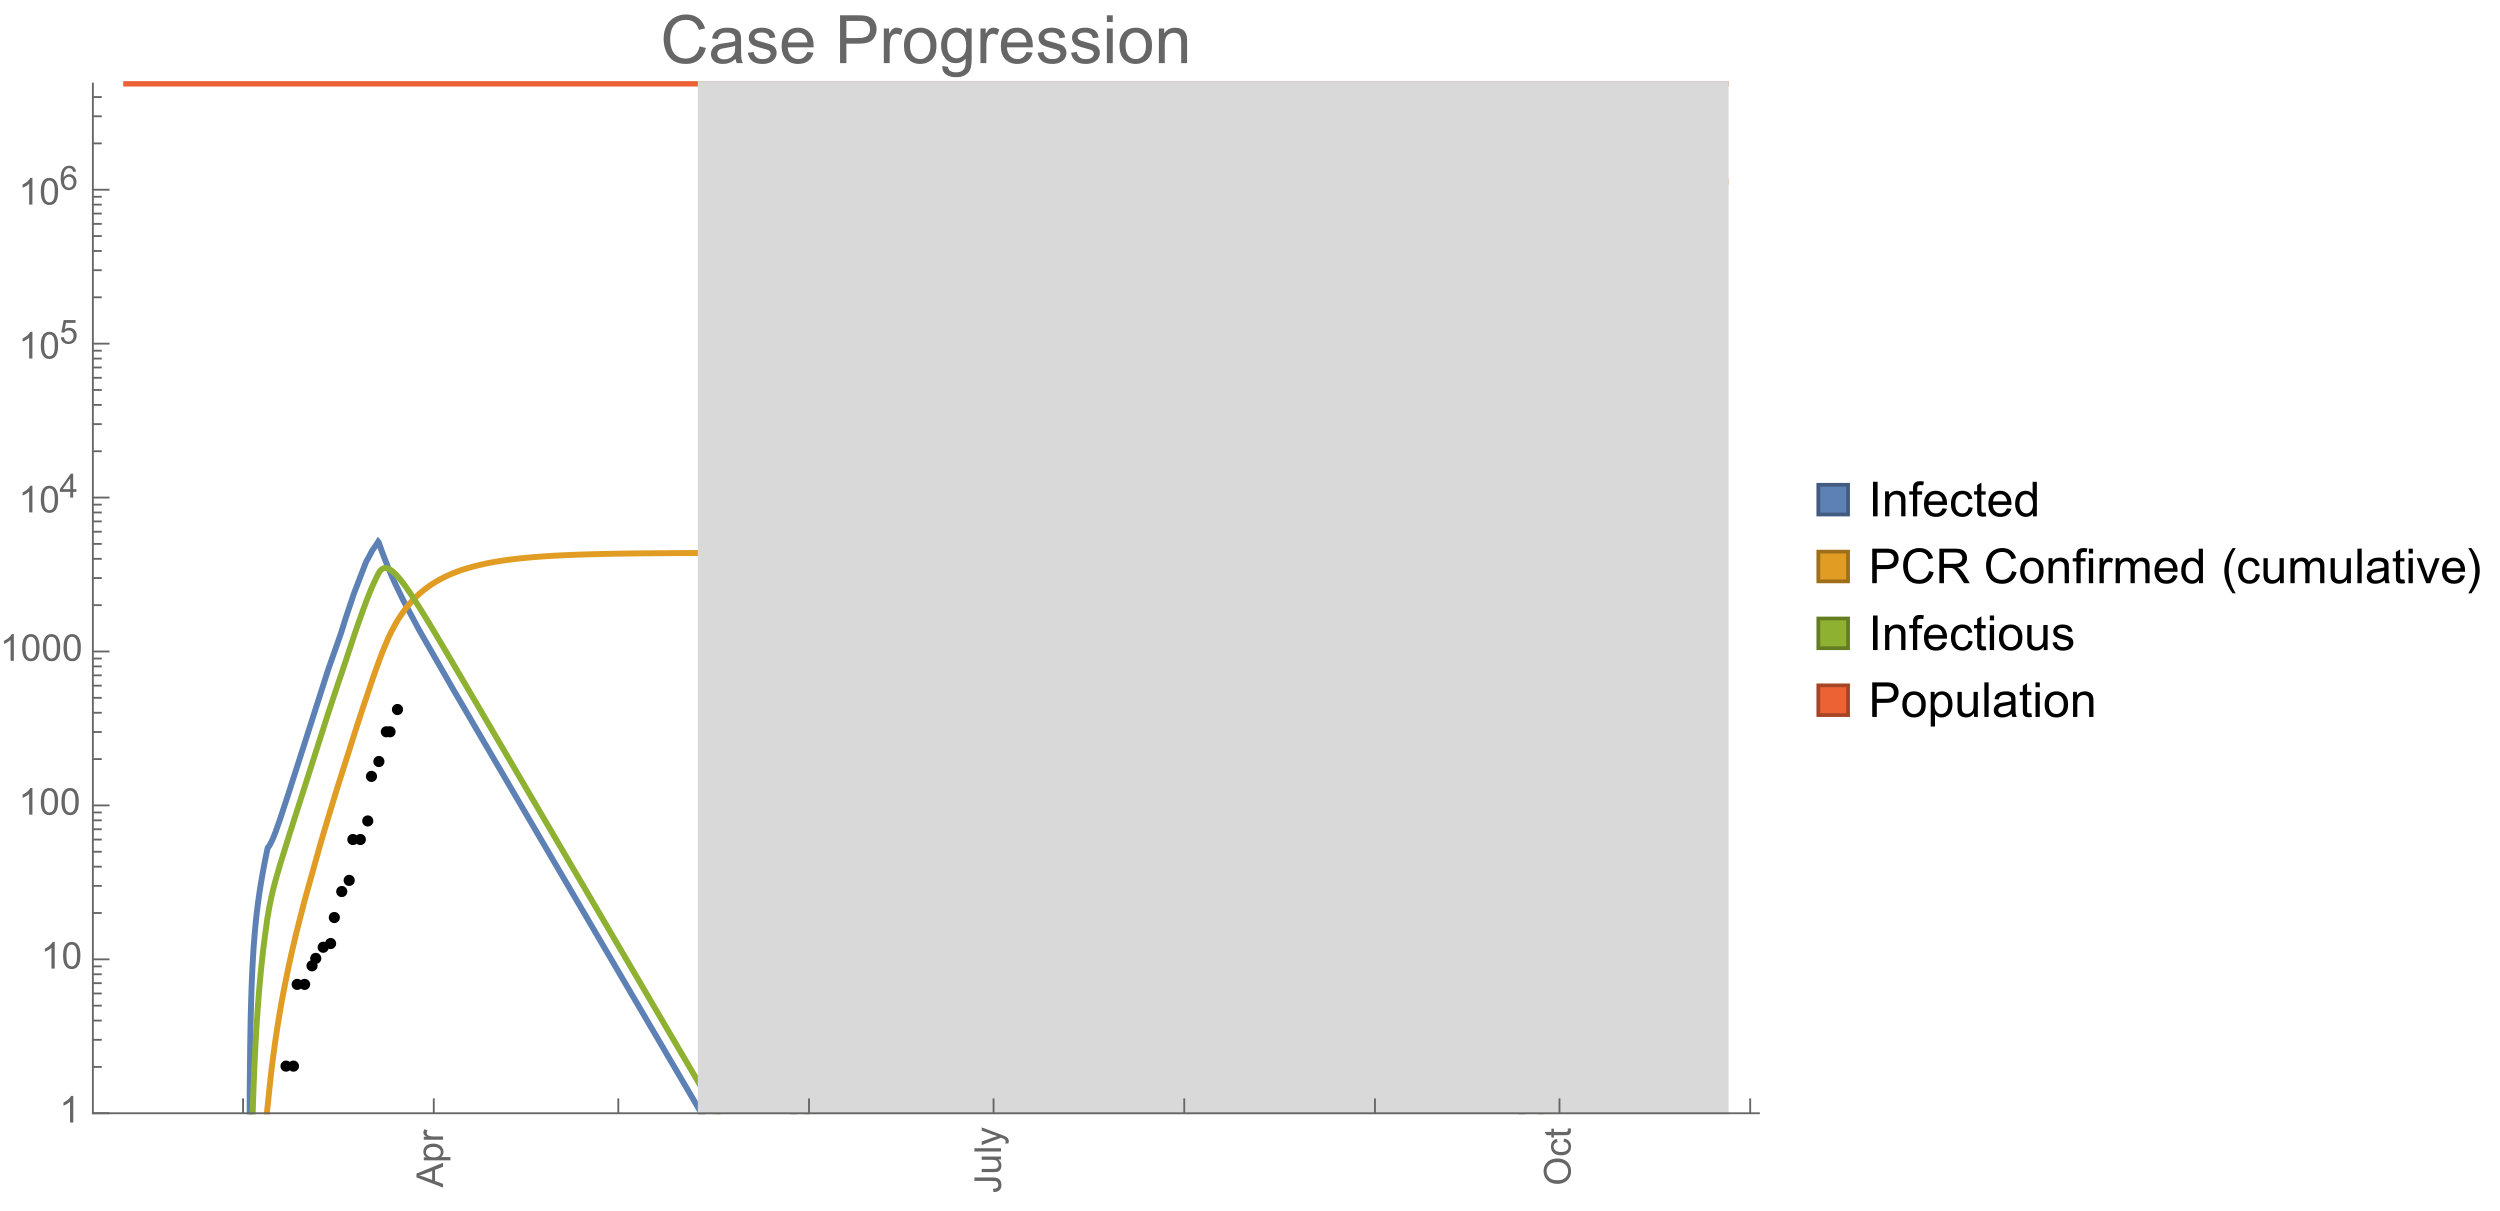 <?xml version="1.0" encoding="UTF-8"?>
<svg xmlns="http://www.w3.org/2000/svg" xmlns:xlink="http://www.w3.org/1999/xlink" width="673pt" height="326pt" viewBox="0 0 673 326" version="1.1">
<defs>
<g>
<symbol overflow="visible" id="glyph0-0">
<path style="stroke:none;" d=""/>
</symbol>
<symbol overflow="visible" id="glyph0-1">
<path style="stroke:none;" d="M 0 0.016 L -7.156 -2.734 L -7.156 -3.754 L 0 -6.684 L 0 -5.605 L -2.168 -4.77 L -2.168 -1.777 L 0 -0.992 Z M -2.938 -2.051 L -2.938 -4.477 L -4.922 -3.73 C -5.523 -3.504 -6.02 -3.332 -6.406 -3.223 C -5.945 -3.133 -5.492 -3.004 -5.039 -2.836 Z M -2.938 -2.051 "/>
</symbol>
<symbol overflow="visible" id="glyph0-2">
<path style="stroke:none;" d="M 1.988 -0.66 L -5.188 -0.66 L -5.188 -1.461 L -4.512 -1.461 C -4.773 -1.648 -4.973 -1.863 -5.105 -2.102 C -5.238 -2.34 -5.305 -2.625 -5.305 -2.965 C -5.305 -3.406 -5.188 -3.797 -4.961 -4.137 C -4.734 -4.477 -4.41 -4.73 -3.996 -4.902 C -3.582 -5.074 -3.125 -5.16 -2.633 -5.16 C -2.102 -5.16 -1.625 -5.066 -1.199 -4.875 C -0.773 -4.684 -0.449 -4.41 -0.223 -4.047 C 0.004 -3.684 0.117 -3.301 0.117 -2.898 C 0.117 -2.605 0.055 -2.344 -0.066 -2.113 C -0.191 -1.879 -0.348 -1.688 -0.535 -1.539 L 1.988 -1.539 Z M -2.562 -1.457 C -1.895 -1.457 -1.402 -1.59 -1.082 -1.859 C -0.766 -2.129 -0.605 -2.457 -0.605 -2.844 C -0.605 -3.234 -0.77 -3.566 -1.102 -3.844 C -1.43 -4.125 -1.941 -4.262 -2.637 -4.262 C -3.297 -4.262 -3.793 -4.125 -4.121 -3.855 C -4.449 -3.582 -4.613 -3.258 -4.613 -2.883 C -4.613 -2.508 -4.438 -2.176 -4.09 -1.887 C -3.738 -1.598 -3.23 -1.457 -2.562 -1.457 Z M -2.562 -1.457 "/>
</symbol>
<symbol overflow="visible" id="glyph0-3">
<path style="stroke:none;" d="M 0 -0.648 L -5.188 -0.648 L -5.188 -1.441 L -4.398 -1.441 C -4.766 -1.641 -5.008 -1.828 -5.125 -2 C -5.242 -2.172 -5.305 -2.359 -5.305 -2.562 C -5.305 -2.859 -5.207 -3.16 -5.02 -3.469 L -4.203 -3.164 C -4.332 -2.949 -4.395 -2.734 -4.395 -2.52 C -4.395 -2.328 -4.336 -2.156 -4.223 -2.004 C -4.105 -1.852 -3.945 -1.738 -3.742 -1.676 C -3.43 -1.578 -3.086 -1.527 -2.715 -1.527 L 0 -1.527 Z M 0 -0.648 "/>
</symbol>
<symbol overflow="visible" id="glyph0-4">
<path style="stroke:none;" d="M -2.031 -0.289 L -2.148 -1.145 C -1.602 -1.164 -1.227 -1.27 -1.023 -1.449 C -0.824 -1.633 -0.723 -1.883 -0.723 -2.207 C -0.723 -2.445 -0.777 -2.648 -0.887 -2.82 C -0.996 -2.992 -1.145 -3.113 -1.332 -3.18 C -1.52 -3.242 -1.816 -3.277 -2.227 -3.277 L -7.156 -3.277 L -7.156 -4.223 L -2.281 -4.223 C -1.68 -4.223 -1.219 -4.152 -0.887 -4.008 C -0.559 -3.863 -0.309 -3.633 -0.137 -3.316 C 0.035 -3.004 0.121 -2.637 0.121 -2.211 C 0.121 -1.582 -0.059 -1.102 -0.418 -0.77 C -0.781 -0.438 -1.32 -0.273 -2.031 -0.289 Z M -2.031 -0.289 "/>
</symbol>
<symbol overflow="visible" id="glyph0-5">
<path style="stroke:none;" d="M 0 -4.059 L -0.762 -4.059 C -0.176 -3.656 0.117 -3.105 0.117 -2.414 C 0.117 -2.105 0.059 -1.82 -0.059 -1.555 C -0.176 -1.289 -0.324 -1.094 -0.5 -0.965 C -0.68 -0.836 -0.895 -0.746 -1.152 -0.695 C -1.324 -0.66 -1.598 -0.641 -1.973 -0.641 L -5.188 -0.641 L -5.188 -1.52 L -2.309 -1.52 C -1.852 -1.52 -1.543 -1.535 -1.383 -1.57 C -1.152 -1.625 -0.969 -1.746 -0.836 -1.922 C -0.703 -2.102 -0.641 -2.324 -0.641 -2.586 C -0.641 -2.852 -0.707 -3.098 -0.844 -3.328 C -0.977 -3.562 -1.16 -3.727 -1.395 -3.82 C -1.625 -3.918 -1.965 -3.965 -2.406 -3.965 L -5.188 -3.965 L -5.188 -4.844 L 0 -4.844 Z M 0 -4.059 "/>
</symbol>
<symbol overflow="visible" id="glyph0-6">
<path style="stroke:none;" d="M 0 -0.641 L -7.156 -0.641 L -7.156 -1.52 L 0 -1.52 Z M 0 -0.641 "/>
</symbol>
<symbol overflow="visible" id="glyph0-7">
<path style="stroke:none;" d="M 1.996 -0.621 L 1.172 -0.523 C 1.223 -0.715 1.25 -0.883 1.25 -1.023 C 1.25 -1.219 1.219 -1.375 1.152 -1.492 C 1.086 -1.609 0.996 -1.707 0.879 -1.781 C 0.789 -1.836 0.574 -1.926 0.227 -2.051 C 0.176 -2.066 0.105 -2.094 0.012 -2.129 L -5.188 -0.16 L -5.188 -1.109 L -2.184 -2.188 C -1.801 -2.328 -1.402 -2.453 -0.98 -2.562 C -1.383 -2.664 -1.777 -2.785 -2.164 -2.926 L -5.188 -4.031 L -5.188 -4.914 L 0.09 -2.938 C 0.66 -2.727 1.051 -2.562 1.266 -2.445 C 1.555 -2.289 1.766 -2.109 1.902 -1.91 C 2.039 -1.707 2.105 -1.465 2.105 -1.188 C 2.105 -1.016 2.07 -0.828 1.996 -0.621 Z M 1.996 -0.621 "/>
</symbol>
<symbol overflow="visible" id="glyph0-8">
<path style="stroke:none;" d="M -3.484 -0.484 C -4.672 -0.484 -5.605 -0.801 -6.277 -1.441 C -6.949 -2.078 -7.285 -2.902 -7.285 -3.91 C -7.285 -4.57 -7.129 -5.168 -6.812 -5.699 C -6.496 -6.23 -6.055 -6.633 -5.492 -6.91 C -4.926 -7.188 -4.285 -7.328 -3.57 -7.328 C -2.844 -7.328 -2.195 -7.184 -1.621 -6.891 C -1.047 -6.598 -0.613 -6.18 -0.32 -5.645 C -0.023 -5.109 0.121 -4.527 0.121 -3.906 C 0.121 -3.234 -0.039 -2.629 -0.367 -2.102 C -0.691 -1.57 -1.137 -1.168 -1.699 -0.895 C -2.262 -0.621 -2.859 -0.484 -3.484 -0.484 Z M -3.473 -1.461 C -2.609 -1.461 -1.93 -1.691 -1.434 -2.156 C -0.938 -2.621 -0.688 -3.203 -0.688 -3.902 C -0.688 -4.613 -0.938 -5.199 -1.441 -5.66 C -1.941 -6.121 -2.652 -6.352 -3.574 -6.352 C -4.156 -6.352 -4.664 -6.254 -5.102 -6.059 C -5.535 -5.859 -5.871 -5.57 -6.109 -5.191 C -6.352 -4.812 -6.469 -4.387 -6.469 -3.918 C -6.469 -3.246 -6.238 -2.668 -5.777 -2.184 C -5.316 -1.703 -4.551 -1.461 -3.473 -1.461 Z M -3.473 -1.461 "/>
</symbol>
<symbol overflow="visible" id="glyph0-9">
<path style="stroke:none;" d="M -1.898 -4.043 L -1.785 -4.906 C -1.191 -4.812 -0.727 -4.57 -0.387 -4.184 C -0.051 -3.793 0.117 -3.316 0.117 -2.75 C 0.117 -2.039 -0.113 -1.469 -0.578 -1.039 C -1.043 -0.605 -1.707 -0.391 -2.574 -0.391 C -3.133 -0.391 -3.625 -0.484 -4.043 -0.668 C -4.461 -0.855 -4.777 -1.137 -4.988 -1.516 C -5.199 -1.895 -5.305 -2.309 -5.305 -2.754 C -5.305 -3.316 -5.16 -3.777 -4.875 -4.137 C -4.59 -4.492 -4.188 -4.723 -3.66 -4.824 L -3.531 -3.969 C -3.879 -3.887 -4.141 -3.746 -4.316 -3.539 C -4.492 -3.332 -4.578 -3.082 -4.578 -2.789 C -4.578 -2.348 -4.422 -1.984 -4.105 -1.711 C -3.789 -1.434 -3.285 -1.293 -2.598 -1.293 C -1.902 -1.293 -1.395 -1.426 -1.078 -1.695 C -0.762 -1.961 -0.605 -2.309 -0.605 -2.738 C -0.605 -3.086 -0.711 -3.371 -0.922 -3.602 C -1.133 -3.836 -1.461 -3.98 -1.898 -4.043 Z M -1.898 -4.043 "/>
</symbol>
<symbol overflow="visible" id="glyph0-10">
<path style="stroke:none;" d="M -0.785 -2.578 L -0.008 -2.703 C 0.043 -2.457 0.07 -2.234 0.07 -2.039 C 0.07 -1.723 0.02 -1.477 -0.082 -1.297 C -0.184 -1.121 -0.316 -1 -0.48 -0.93 C -0.645 -0.855 -0.992 -0.82 -1.52 -0.82 L -4.5 -0.82 L -4.5 -0.176 L -5.188 -0.176 L -5.188 -0.82 L -6.469 -0.82 L -6.996 -1.695 L -5.188 -1.695 L -5.188 -2.578 L -4.5 -2.578 L -4.5 -1.695 L -1.469 -1.695 C -1.219 -1.695 -1.059 -1.711 -0.984 -1.742 C -0.914 -1.773 -0.859 -1.82 -0.816 -1.891 C -0.773 -1.961 -0.75 -2.062 -0.75 -2.191 C -0.75 -2.289 -0.762 -2.418 -0.785 -2.578 Z M -0.785 -2.578 "/>
</symbol>
<symbol overflow="visible" id="glyph1-0">
<path style="stroke:none;" d=""/>
</symbol>
<symbol overflow="visible" id="glyph1-1">
<path style="stroke:none;" d="M 3.727 0 L 2.848 0 L 2.848 -5.602 C 2.637 -5.398 2.359 -5.195 2.016 -4.996 C 1.672 -4.793 1.363 -4.641 1.09 -4.539 L 1.09 -5.391 C 1.582 -5.621 2.012 -5.902 2.379 -6.23 C 2.746 -6.559 3.008 -6.879 3.16 -7.188 L 3.727 -7.188 Z M 3.727 0 "/>
</symbol>
<symbol overflow="visible" id="glyph1-2">
<path style="stroke:none;" d="M 0.414 -3.531 C 0.414 -4.375 0.504 -5.059 0.676 -5.574 C 0.852 -6.09 1.109 -6.488 1.453 -6.766 C 1.797 -7.047 2.227 -7.188 2.75 -7.188 C 3.133 -7.188 3.469 -7.109 3.758 -6.957 C 4.047 -6.801 4.289 -6.578 4.477 -6.285 C 4.664 -5.996 4.812 -5.641 4.922 -5.223 C 5.031 -4.805 5.082 -4.238 5.082 -3.531 C 5.082 -2.691 4.996 -2.012 4.824 -1.496 C 4.652 -0.98 4.395 -0.582 4.051 -0.301 C 3.707 -0.02 3.273 0.121 2.75 0.121 C 2.059 0.121 1.516 -0.125 1.125 -0.621 C 0.652 -1.215 0.414 -2.188 0.414 -3.531 Z M 1.32 -3.531 C 1.32 -2.355 1.457 -1.574 1.73 -1.184 C 2.008 -0.797 2.344 -0.602 2.75 -0.602 C 3.152 -0.602 3.492 -0.797 3.766 -1.188 C 4.043 -1.578 4.18 -2.359 4.18 -3.531 C 4.18 -4.711 4.043 -5.492 3.766 -5.879 C 3.492 -6.266 3.148 -6.461 2.738 -6.461 C 2.336 -6.461 2.012 -6.289 1.773 -5.945 C 1.469 -5.512 1.32 -4.707 1.32 -3.531 Z M 1.32 -3.531 "/>
</symbol>
<symbol overflow="visible" id="glyph2-0">
<path style="stroke:none;" d=""/>
</symbol>
<symbol overflow="visible" id="glyph2-1">
<path style="stroke:none;" d="M 2.91 0 L 2.91 -1.543 L 0.113 -1.543 L 0.113 -2.266 L 3.055 -6.441 L 3.699 -6.441 L 3.699 -2.266 L 4.57 -2.266 L 4.57 -1.543 L 3.699 -1.543 L 3.699 0 Z M 2.91 -2.266 L 2.91 -5.172 L 0.891 -2.266 Z M 2.91 -2.266 "/>
</symbol>
<symbol overflow="visible" id="glyph2-2">
<path style="stroke:none;" d="M 0.375 -1.688 L 1.203 -1.758 C 1.266 -1.352 1.41 -1.051 1.633 -0.848 C 1.855 -0.645 2.125 -0.539 2.445 -0.539 C 2.824 -0.539 3.148 -0.684 3.41 -0.973 C 3.672 -1.258 3.805 -1.641 3.805 -2.113 C 3.805 -2.566 3.68 -2.922 3.426 -3.18 C 3.172 -3.441 2.84 -3.574 2.43 -3.574 C 2.176 -3.574 1.945 -3.516 1.742 -3.398 C 1.535 -3.281 1.375 -3.133 1.258 -2.949 L 0.516 -3.047 L 1.137 -6.355 L 4.344 -6.355 L 4.344 -5.598 L 1.77 -5.598 L 1.422 -3.867 C 1.809 -4.137 2.215 -4.273 2.641 -4.273 C 3.203 -4.273 3.68 -4.078 4.066 -3.688 C 4.453 -3.297 4.645 -2.797 4.645 -2.184 C 4.645 -1.602 4.477 -1.098 4.137 -0.672 C 3.723 -0.152 3.156 0.109 2.445 0.109 C 1.859 0.109 1.379 -0.055 1.008 -0.383 C 0.637 -0.711 0.426 -1.145 0.375 -1.688 Z M 0.375 -1.688 "/>
</symbol>
<symbol overflow="visible" id="glyph2-3">
<path style="stroke:none;" d="M 4.477 -4.863 L 3.691 -4.805 C 3.621 -5.113 3.523 -5.34 3.391 -5.48 C 3.18 -5.707 2.914 -5.82 2.602 -5.82 C 2.352 -5.82 2.129 -5.75 1.938 -5.609 C 1.688 -5.426 1.492 -5.16 1.348 -4.812 C 1.203 -4.465 1.133 -3.969 1.125 -3.32 C 1.316 -3.613 1.547 -3.828 1.824 -3.969 C 2.098 -4.109 2.387 -4.18 2.688 -4.18 C 3.215 -4.18 3.664 -3.984 4.035 -3.598 C 4.406 -3.211 4.594 -2.707 4.594 -2.094 C 4.594 -1.688 4.504 -1.312 4.332 -0.965 C 4.156 -0.617 3.918 -0.352 3.613 -0.168 C 3.309 0.016 2.961 0.109 2.574 0.109 C 1.914 0.109 1.379 -0.133 0.961 -0.617 C 0.547 -1.102 0.34 -1.902 0.34 -3.016 C 0.34 -4.262 0.57 -5.164 1.027 -5.73 C 1.43 -6.223 1.969 -6.469 2.648 -6.469 C 3.156 -6.469 3.57 -6.328 3.895 -6.043 C 4.219 -5.758 4.414 -5.367 4.477 -4.863 Z M 1.25 -2.086 C 1.25 -1.812 1.305 -1.555 1.422 -1.305 C 1.539 -1.055 1.699 -0.867 1.906 -0.734 C 2.113 -0.605 2.332 -0.539 2.562 -0.539 C 2.895 -0.539 3.184 -0.676 3.422 -0.945 C 3.664 -1.215 3.785 -1.582 3.785 -2.043 C 3.785 -2.488 3.664 -2.84 3.43 -3.098 C 3.191 -3.352 2.891 -3.48 2.531 -3.48 C 2.172 -3.48 1.871 -3.352 1.621 -3.098 C 1.371 -2.84 1.25 -2.504 1.25 -2.086 Z M 1.25 -2.086 "/>
</symbol>
<symbol overflow="visible" id="glyph3-0">
<path style="stroke:none;" d=""/>
</symbol>
<symbol overflow="visible" id="glyph3-1">
<path style="stroke:none;" d="M 10.582 -4.516 L 12.289 -4.086 C 11.93 -2.688 11.285 -1.617 10.359 -0.883 C 9.43 -0.148 8.293 0.219 6.953 0.219 C 5.562 0.219 4.434 -0.062 3.562 -0.629 C 2.695 -1.195 2.031 -2.012 1.578 -3.086 C 1.125 -4.156 0.898 -5.309 0.898 -6.539 C 0.898 -7.883 1.152 -9.051 1.664 -10.051 C 2.18 -11.051 2.906 -11.809 3.855 -12.328 C 4.801 -12.844 5.844 -13.105 6.977 -13.105 C 8.266 -13.105 9.352 -12.777 10.23 -12.121 C 11.109 -11.465 11.723 -10.539 12.066 -9.352 L 10.391 -8.957 C 10.09 -9.895 9.656 -10.578 9.086 -11.004 C 8.52 -11.43 7.805 -11.645 6.945 -11.645 C 5.953 -11.645 5.125 -11.406 4.461 -10.934 C 3.797 -10.461 3.328 -9.82 3.059 -9.023 C 2.789 -8.223 2.656 -7.398 2.656 -6.547 C 2.656 -5.453 2.812 -4.496 3.133 -3.68 C 3.453 -2.859 3.949 -2.25 4.625 -1.844 C 5.297 -1.441 6.027 -1.238 6.812 -1.238 C 7.766 -1.238 8.574 -1.516 9.238 -2.066 C 9.898 -2.617 10.348 -3.434 10.582 -4.516 Z M 10.582 -4.516 "/>
</symbol>
<symbol overflow="visible" id="glyph3-2">
<path style="stroke:none;" d="M 7.277 -1.152 C 6.691 -0.652 6.129 -0.301 5.586 -0.098 C 5.043 0.109 4.461 0.211 3.84 0.211 C 2.816 0.211 2.027 -0.039 1.477 -0.539 C 0.926 -1.039 0.648 -1.68 0.648 -2.461 C 0.648 -2.918 0.754 -3.336 0.961 -3.715 C 1.172 -4.094 1.441 -4.395 1.781 -4.625 C 2.117 -4.852 2.496 -5.023 2.918 -5.141 C 3.227 -5.223 3.695 -5.305 4.324 -5.379 C 5.602 -5.531 6.543 -5.711 7.145 -5.922 C 7.152 -6.141 7.156 -6.277 7.156 -6.336 C 7.156 -6.98 7.004 -7.438 6.707 -7.699 C 6.301 -8.055 5.703 -8.234 4.906 -8.234 C 4.16 -8.234 3.609 -8.105 3.258 -7.844 C 2.902 -7.582 2.641 -7.121 2.469 -6.461 L 0.922 -6.672 C 1.062 -7.332 1.297 -7.867 1.617 -8.273 C 1.938 -8.68 2.406 -8.996 3.016 -9.215 C 3.625 -9.434 4.328 -9.547 5.133 -9.547 C 5.93 -9.547 6.578 -9.453 7.074 -9.266 C 7.574 -9.078 7.938 -8.84 8.172 -8.555 C 8.406 -8.273 8.57 -7.914 8.664 -7.48 C 8.719 -7.211 8.746 -6.723 8.746 -6.02 L 8.746 -3.91 C 8.746 -2.441 8.777 -1.512 8.848 -1.121 C 8.914 -0.73 9.047 -0.359 9.246 0 L 7.594 0 C 7.43 -0.328 7.324 -0.711 7.277 -1.152 Z M 7.145 -4.684 C 6.57 -4.449 5.711 -4.25 4.562 -4.086 C 3.91 -3.992 3.453 -3.887 3.18 -3.77 C 2.91 -3.652 2.703 -3.48 2.559 -3.258 C 2.41 -3.031 2.336 -2.781 2.336 -2.504 C 2.336 -2.082 2.496 -1.73 2.816 -1.449 C 3.137 -1.168 3.602 -1.027 4.219 -1.027 C 4.828 -1.027 5.371 -1.16 5.844 -1.43 C 6.32 -1.695 6.668 -2.059 6.891 -2.523 C 7.062 -2.879 7.145 -3.406 7.145 -4.105 Z M 7.145 -4.684 "/>
</symbol>
<symbol overflow="visible" id="glyph3-3">
<path style="stroke:none;" d="M 0.555 -2.785 L 2.117 -3.031 C 2.207 -2.406 2.449 -1.926 2.852 -1.59 C 3.254 -1.258 3.812 -1.09 4.535 -1.09 C 5.262 -1.09 5.801 -1.238 6.152 -1.535 C 6.504 -1.828 6.68 -2.176 6.68 -2.574 C 6.68 -2.934 6.523 -3.215 6.215 -3.418 C 5.996 -3.559 5.457 -3.738 4.598 -3.953 C 3.438 -4.246 2.633 -4.5 2.184 -4.715 C 1.734 -4.93 1.395 -5.227 1.164 -5.602 C 0.934 -5.98 0.816 -6.398 0.816 -6.855 C 0.816 -7.273 0.914 -7.656 1.102 -8.012 C 1.293 -8.367 1.555 -8.66 1.883 -8.895 C 2.129 -9.078 2.461 -9.23 2.887 -9.355 C 3.312 -9.48 3.766 -9.547 4.254 -9.547 C 4.984 -9.547 5.629 -9.438 6.184 -9.227 C 6.738 -9.016 7.145 -8.73 7.41 -8.371 C 7.672 -8.012 7.855 -7.531 7.953 -6.926 L 6.406 -6.715 C 6.336 -7.195 6.133 -7.57 5.797 -7.84 C 5.461 -8.109 4.984 -8.242 4.367 -8.242 C 3.641 -8.242 3.125 -8.125 2.812 -7.883 C 2.5 -7.645 2.348 -7.363 2.348 -7.039 C 2.348 -6.836 2.41 -6.648 2.539 -6.484 C 2.668 -6.316 2.871 -6.176 3.148 -6.062 C 3.305 -6.004 3.77 -5.871 4.543 -5.66 C 5.664 -5.359 6.445 -5.117 6.887 -4.926 C 7.328 -4.734 7.676 -4.461 7.93 -4.094 C 8.18 -3.73 8.305 -3.281 8.305 -2.742 C 8.305 -2.215 8.152 -1.719 7.844 -1.254 C 7.535 -0.789 7.094 -0.426 6.512 -0.172 C 5.934 0.082 5.277 0.211 4.543 0.211 C 3.332 0.211 2.406 -0.039 1.77 -0.547 C 1.133 -1.051 0.73 -1.797 0.555 -2.785 Z M 0.555 -2.785 "/>
</symbol>
<symbol overflow="visible" id="glyph3-4">
<path style="stroke:none;" d="M 7.578 -3.008 L 9.211 -2.805 C 8.953 -1.848 8.477 -1.109 7.777 -0.578 C 7.082 -0.051 6.191 0.211 5.105 0.211 C 3.742 0.211 2.66 -0.211 1.859 -1.051 C 1.059 -1.891 0.66 -3.07 0.66 -4.586 C 0.66 -6.156 1.062 -7.375 1.871 -8.242 C 2.68 -9.109 3.73 -9.547 5.02 -9.547 C 6.266 -9.547 7.285 -9.121 8.078 -8.27 C 8.867 -7.422 9.266 -6.227 9.266 -4.684 C 9.266 -4.59 9.262 -4.449 9.254 -4.262 L 2.293 -4.262 C 2.352 -3.238 2.641 -2.453 3.164 -1.906 C 3.688 -1.363 4.336 -1.09 5.117 -1.09 C 5.695 -1.09 6.191 -1.242 6.602 -1.547 C 7.012 -1.852 7.336 -2.336 7.578 -3.008 Z M 2.383 -5.562 L 7.594 -5.562 C 7.523 -6.348 7.324 -6.938 6.996 -7.328 C 6.492 -7.938 5.84 -8.242 5.035 -8.242 C 4.309 -8.242 3.699 -8 3.203 -7.516 C 2.707 -7.027 2.434 -6.379 2.383 -5.562 Z M 2.383 -5.562 "/>
</symbol>
<symbol overflow="visible" id="glyph3-5">
<path style="stroke:none;" d="M 1.391 0 L 1.391 -12.883 L 6.25 -12.883 C 7.105 -12.883 7.758 -12.844 8.211 -12.762 C 8.844 -12.656 9.371 -12.457 9.801 -12.16 C 10.227 -11.863 10.57 -11.449 10.832 -10.914 C 11.094 -10.383 11.223 -9.797 11.223 -9.156 C 11.223 -8.062 10.875 -7.137 10.18 -6.375 C 9.48 -5.617 8.219 -5.238 6.398 -5.238 L 3.094 -5.238 L 3.094 0 Z M 3.094 -6.758 L 6.426 -6.758 C 7.527 -6.758 8.309 -6.965 8.773 -7.375 C 9.234 -7.785 9.465 -8.359 9.465 -9.105 C 9.465 -9.645 9.328 -10.105 9.059 -10.488 C 8.785 -10.875 8.426 -11.125 7.98 -11.25 C 7.695 -11.328 7.164 -11.363 6.391 -11.363 L 3.094 -11.363 Z M 3.094 -6.758 "/>
</symbol>
<symbol overflow="visible" id="glyph3-6">
<path style="stroke:none;" d="M 1.168 0 L 1.168 -9.336 L 2.594 -9.336 L 2.594 -7.918 C 2.957 -8.582 3.293 -9.016 3.598 -9.227 C 3.906 -9.438 4.246 -9.547 4.613 -9.547 C 5.148 -9.547 5.688 -9.375 6.242 -9.035 L 5.695 -7.566 C 5.309 -7.797 4.922 -7.91 4.535 -7.91 C 4.188 -7.91 3.879 -7.805 3.602 -7.598 C 3.328 -7.391 3.133 -7.102 3.016 -6.734 C 2.84 -6.172 2.75 -5.555 2.75 -4.887 L 2.75 0 Z M 1.168 0 "/>
</symbol>
<symbol overflow="visible" id="glyph3-7">
<path style="stroke:none;" d="M 0.598 -4.668 C 0.598 -6.395 1.078 -7.676 2.039 -8.508 C 2.844 -9.199 3.82 -9.547 4.977 -9.547 C 6.258 -9.547 7.305 -9.125 8.121 -8.285 C 8.938 -7.445 9.344 -6.281 9.344 -4.797 C 9.344 -3.598 9.164 -2.652 8.801 -1.965 C 8.441 -1.277 7.918 -0.742 7.23 -0.359 C 6.539 0.02 5.789 0.211 4.977 0.211 C 3.668 0.211 2.613 -0.207 1.805 -1.047 C 1 -1.883 0.598 -3.09 0.598 -4.668 Z M 2.223 -4.668 C 2.223 -3.473 2.484 -2.578 3.008 -1.98 C 3.527 -1.387 4.184 -1.09 4.977 -1.09 C 5.762 -1.09 6.414 -1.391 6.934 -1.984 C 7.457 -2.582 7.719 -3.496 7.719 -4.719 C 7.719 -5.875 7.453 -6.75 6.93 -7.344 C 6.406 -7.938 5.754 -8.234 4.977 -8.234 C 4.184 -8.234 3.527 -7.938 3.008 -7.348 C 2.484 -6.758 2.223 -5.863 2.223 -4.668 Z M 2.223 -4.668 "/>
</symbol>
<symbol overflow="visible" id="glyph3-8">
<path style="stroke:none;" d="M 0.898 0.773 L 2.434 1 C 2.5 1.477 2.68 1.82 2.969 2.039 C 3.363 2.332 3.898 2.477 4.578 2.477 C 5.312 2.477 5.875 2.332 6.273 2.039 C 6.672 1.746 6.945 1.336 7.086 0.809 C 7.168 0.484 7.203 -0.191 7.199 -1.223 C 6.508 -0.406 5.645 0 4.613 0 C 3.332 0 2.336 -0.461 1.633 -1.391 C 0.93 -2.316 0.578 -3.426 0.578 -4.719 C 0.578 -5.609 0.742 -6.434 1.062 -7.184 C 1.387 -7.938 1.852 -8.52 2.465 -8.93 C 3.078 -9.34 3.797 -9.547 4.625 -9.547 C 5.727 -9.547 6.633 -9.102 7.348 -8.211 L 7.348 -9.336 L 8.805 -9.336 L 8.805 -1.266 C 8.805 0.188 8.66 1.219 8.363 1.824 C 8.066 2.43 7.598 2.91 6.957 3.262 C 6.316 3.613 5.523 3.789 4.586 3.789 C 3.473 3.789 2.574 3.539 1.891 3.035 C 1.203 2.535 0.875 1.781 0.898 0.773 Z M 2.207 -4.836 C 2.207 -3.609 2.449 -2.715 2.938 -2.152 C 3.422 -1.59 4.031 -1.309 4.766 -1.309 C 5.492 -1.309 6.102 -1.59 6.594 -2.148 C 7.086 -2.707 7.328 -3.586 7.328 -4.781 C 7.328 -5.922 7.078 -6.785 6.57 -7.367 C 6.062 -7.945 5.453 -8.234 4.738 -8.234 C 4.035 -8.234 3.438 -7.949 2.945 -7.379 C 2.453 -6.809 2.207 -5.961 2.207 -4.836 Z M 2.207 -4.836 "/>
</symbol>
<symbol overflow="visible" id="glyph3-9">
<path style="stroke:none;" d="M 1.195 -11.066 L 1.195 -12.883 L 2.777 -12.883 L 2.777 -11.066 Z M 1.195 0 L 1.195 -9.336 L 2.777 -9.336 L 2.777 0 Z M 1.195 0 "/>
</symbol>
<symbol overflow="visible" id="glyph3-10">
<path style="stroke:none;" d="M 1.188 0 L 1.188 -9.336 L 2.609 -9.336 L 2.609 -8.008 C 3.297 -9.031 4.285 -9.547 5.582 -9.547 C 6.145 -9.547 6.66 -9.445 7.133 -9.242 C 7.605 -9.039 7.957 -8.773 8.191 -8.445 C 8.426 -8.117 8.59 -7.727 8.684 -7.277 C 8.742 -6.984 8.773 -6.473 8.773 -5.738 L 8.773 0 L 7.188 0 L 7.188 -5.68 C 7.188 -6.324 7.129 -6.805 7.004 -7.125 C 6.883 -7.445 6.664 -7.699 6.352 -7.887 C 6.039 -8.078 5.668 -8.172 5.246 -8.172 C 4.574 -8.172 3.992 -7.961 3.504 -7.531 C 3.016 -7.105 2.77 -6.293 2.77 -5.098 L 2.77 0 Z M 1.188 0 "/>
</symbol>
<symbol overflow="visible" id="glyph4-0">
<path style="stroke:none;" d=""/>
</symbol>
<symbol overflow="visible" id="glyph4-1">
<path style="stroke:none;" d="M 1.211 0 L 1.211 -9.305 L 2.445 -9.305 L 2.445 0 Z M 1.211 0 "/>
</symbol>
<symbol overflow="visible" id="glyph4-2">
<path style="stroke:none;" d="M 0.855 0 L 0.855 -6.742 L 1.887 -6.742 L 1.887 -5.781 C 2.383 -6.523 3.094 -6.895 4.031 -6.895 C 4.438 -6.895 4.809 -6.82 5.152 -6.676 C 5.492 -6.527 5.746 -6.336 5.914 -6.102 C 6.086 -5.863 6.203 -5.582 6.273 -5.258 C 6.312 -5.047 6.336 -4.676 6.336 -4.145 L 6.336 0 L 5.191 0 L 5.191 -4.102 C 5.191 -4.566 5.148 -4.914 5.059 -5.145 C 4.969 -5.375 4.812 -5.559 4.586 -5.695 C 4.359 -5.836 4.094 -5.902 3.789 -5.902 C 3.305 -5.902 2.883 -5.75 2.531 -5.441 C 2.176 -5.133 2 -4.547 2 -3.68 L 2 0 Z M 0.855 0 "/>
</symbol>
<symbol overflow="visible" id="glyph4-3">
<path style="stroke:none;" d="M 1.129 0 L 1.129 -5.852 L 0.121 -5.852 L 0.121 -6.742 L 1.129 -6.742 L 1.129 -7.457 C 1.129 -7.91 1.172 -8.246 1.25 -8.469 C 1.359 -8.766 1.555 -9.004 1.832 -9.188 C 2.109 -9.371 2.496 -9.465 2.996 -9.465 C 3.316 -9.465 3.672 -9.426 4.062 -9.352 L 3.891 -8.352 C 3.652 -8.395 3.43 -8.418 3.219 -8.418 C 2.871 -8.418 2.625 -8.344 2.48 -8.195 C 2.336 -8.047 2.266 -7.77 2.266 -7.363 L 2.266 -6.742 L 3.578 -6.742 L 3.578 -5.852 L 2.266 -5.852 L 2.266 0 Z M 1.129 0 "/>
</symbol>
<symbol overflow="visible" id="glyph4-4">
<path style="stroke:none;" d="M 5.473 -2.172 L 6.652 -2.023 C 6.465 -1.336 6.121 -0.801 5.617 -0.418 C 5.113 -0.039 4.473 0.152 3.688 0.152 C 2.703 0.152 1.922 -0.152 1.344 -0.758 C 0.766 -1.367 0.477 -2.219 0.477 -3.312 C 0.477 -4.445 0.77 -5.328 1.352 -5.953 C 1.938 -6.578 2.695 -6.895 3.625 -6.895 C 4.527 -6.895 5.262 -6.586 5.832 -5.973 C 6.406 -5.359 6.691 -4.496 6.691 -3.383 C 6.691 -3.316 6.688 -3.215 6.684 -3.078 L 1.656 -3.078 C 1.699 -2.336 1.91 -1.77 2.285 -1.379 C 2.66 -0.984 3.133 -0.789 3.695 -0.789 C 4.113 -0.789 4.473 -0.898 4.766 -1.117 C 5.062 -1.336 5.297 -1.688 5.473 -2.172 Z M 1.719 -4.02 L 5.484 -4.02 C 5.434 -4.586 5.289 -5.012 5.055 -5.293 C 4.688 -5.734 4.219 -5.953 3.637 -5.953 C 3.113 -5.953 2.672 -5.777 2.312 -5.426 C 1.957 -5.074 1.758 -4.605 1.719 -4.02 Z M 1.719 -4.02 "/>
</symbol>
<symbol overflow="visible" id="glyph4-5">
<path style="stroke:none;" d="M 5.258 -2.469 L 6.379 -2.324 C 6.258 -1.551 5.941 -0.941 5.438 -0.504 C 4.93 -0.066 4.309 0.152 3.574 0.152 C 2.652 0.152 1.91 -0.148 1.348 -0.754 C 0.789 -1.355 0.508 -2.219 0.508 -3.344 C 0.508 -4.074 0.629 -4.711 0.871 -5.258 C 1.109 -5.801 1.477 -6.211 1.973 -6.484 C 2.465 -6.758 3 -6.895 3.578 -6.895 C 4.312 -6.895 4.91 -6.707 5.375 -6.34 C 5.84 -5.969 6.141 -5.441 6.273 -4.762 L 5.16 -4.59 C 5.055 -5.043 4.867 -5.383 4.598 -5.609 C 4.328 -5.84 4.004 -5.953 3.625 -5.953 C 3.051 -5.953 2.582 -5.746 2.223 -5.336 C 1.863 -4.922 1.684 -4.27 1.684 -3.375 C 1.684 -2.469 1.855 -1.812 2.203 -1.402 C 2.551 -0.992 3.004 -0.789 3.562 -0.789 C 4.012 -0.789 4.383 -0.926 4.684 -1.199 C 4.984 -1.477 5.176 -1.898 5.258 -2.469 Z M 5.258 -2.469 "/>
</symbol>
<symbol overflow="visible" id="glyph4-6">
<path style="stroke:none;" d="M 3.352 -1.023 L 3.516 -0.012 C 3.195 0.055 2.906 0.09 2.652 0.09 C 2.238 0.09 1.918 0.023 1.688 -0.109 C 1.461 -0.238 1.301 -0.41 1.207 -0.625 C 1.113 -0.84 1.066 -1.289 1.066 -1.973 L 1.066 -5.852 L 0.227 -5.852 L 0.227 -6.742 L 1.066 -6.742 L 1.066 -8.41 L 2.203 -9.098 L 2.203 -6.742 L 3.352 -6.742 L 3.352 -5.852 L 2.203 -5.852 L 2.203 -1.91 C 2.203 -1.586 2.223 -1.375 2.262 -1.281 C 2.305 -1.188 2.367 -1.113 2.461 -1.059 C 2.551 -1.004 2.68 -0.977 2.852 -0.977 C 2.977 -0.977 3.145 -0.992 3.352 -1.023 Z M 3.352 -1.023 "/>
</symbol>
<symbol overflow="visible" id="glyph4-7">
<path style="stroke:none;" d="M 5.23 0 L 5.23 -0.852 C 4.805 -0.184 4.176 0.152 3.344 0.152 C 2.809 0.152 2.312 0.004 1.863 -0.293 C 1.414 -0.59 1.062 -1 0.816 -1.531 C 0.57 -2.062 0.445 -2.676 0.445 -3.363 C 0.445 -4.035 0.555 -4.648 0.781 -5.195 C 1.004 -5.742 1.34 -6.164 1.789 -6.457 C 2.238 -6.75 2.738 -6.895 3.293 -6.895 C 3.699 -6.895 4.062 -6.809 4.379 -6.637 C 4.695 -6.465 4.957 -6.242 5.156 -5.969 L 5.156 -9.305 L 6.289 -9.305 L 6.289 0 Z M 1.617 -3.363 C 1.617 -2.5 1.801 -1.855 2.164 -1.43 C 2.527 -1 2.957 -0.789 3.453 -0.789 C 3.953 -0.789 4.375 -0.992 4.727 -1.398 C 5.074 -1.809 5.25 -2.43 5.25 -3.27 C 5.25 -4.191 5.07 -4.867 4.715 -5.301 C 4.359 -5.73 3.922 -5.949 3.402 -5.949 C 2.895 -5.949 2.469 -5.742 2.129 -5.324 C 1.789 -4.91 1.617 -4.258 1.617 -3.363 Z M 1.617 -3.363 "/>
</symbol>
<symbol overflow="visible" id="glyph4-8">
<path style="stroke:none;" d="M 1.004 0 L 1.004 -9.305 L 4.512 -9.305 C 5.129 -9.305 5.602 -9.277 5.93 -9.219 C 6.387 -9.141 6.77 -8.996 7.078 -8.781 C 7.387 -8.566 7.637 -8.27 7.824 -7.883 C 8.012 -7.5 8.105 -7.074 8.105 -6.613 C 8.105 -5.824 7.855 -5.152 7.352 -4.605 C 6.848 -4.059 5.938 -3.781 4.621 -3.781 L 2.234 -3.781 L 2.234 0 Z M 2.234 -4.883 L 4.641 -4.883 C 5.438 -4.883 6 -5.031 6.336 -5.324 C 6.668 -5.621 6.836 -6.039 6.836 -6.578 C 6.836 -6.965 6.738 -7.297 6.543 -7.574 C 6.344 -7.852 6.086 -8.035 5.766 -8.125 C 5.559 -8.18 5.172 -8.207 4.613 -8.207 L 2.234 -8.207 Z M 2.234 -4.883 "/>
</symbol>
<symbol overflow="visible" id="glyph4-9">
<path style="stroke:none;" d="M 7.641 -3.262 L 8.875 -2.953 C 8.617 -1.941 8.152 -1.168 7.48 -0.637 C 6.809 -0.105 5.988 0.16 5.02 0.16 C 4.016 0.16 3.203 -0.047 2.574 -0.453 C 1.945 -0.863 1.469 -1.453 1.141 -2.227 C 0.812 -3 0.648 -3.836 0.648 -4.723 C 0.648 -5.691 0.832 -6.535 1.203 -7.258 C 1.574 -7.98 2.102 -8.527 2.785 -8.902 C 3.469 -9.277 4.219 -9.465 5.039 -9.465 C 5.969 -9.465 6.754 -9.227 7.391 -8.754 C 8.023 -8.281 8.465 -7.613 8.715 -6.754 L 7.504 -6.469 C 7.289 -7.145 6.973 -7.637 6.562 -7.945 C 6.152 -8.254 5.637 -8.41 5.016 -8.41 C 4.301 -8.41 3.703 -8.238 3.223 -7.898 C 2.742 -7.555 2.402 -7.094 2.211 -6.516 C 2.016 -5.938 1.918 -5.344 1.918 -4.73 C 1.918 -3.938 2.031 -3.246 2.262 -2.656 C 2.492 -2.066 2.852 -1.625 3.34 -1.332 C 3.824 -1.039 4.352 -0.895 4.918 -0.895 C 5.609 -0.895 6.191 -1.094 6.672 -1.492 C 7.148 -1.891 7.473 -2.48 7.641 -3.262 Z M 7.641 -3.262 "/>
</symbol>
<symbol overflow="visible" id="glyph4-10">
<path style="stroke:none;" d="M 1.023 0 L 1.023 -9.305 L 5.148 -9.305 C 5.977 -9.305 6.609 -9.223 7.039 -9.055 C 7.473 -8.887 7.816 -8.594 8.074 -8.168 C 8.332 -7.746 8.461 -7.277 8.461 -6.766 C 8.461 -6.105 8.246 -5.551 7.82 -5.098 C 7.395 -4.645 6.734 -4.355 5.84 -4.234 C 6.164 -4.078 6.414 -3.922 6.582 -3.77 C 6.941 -3.441 7.281 -3.027 7.605 -2.531 L 9.223 0 L 7.676 0 L 6.441 -1.938 C 6.082 -2.496 5.785 -2.922 5.555 -3.219 C 5.32 -3.516 5.113 -3.723 4.93 -3.84 C 4.746 -3.957 4.559 -4.043 4.367 -4.086 C 4.227 -4.117 4 -4.133 3.68 -4.133 L 2.254 -4.133 L 2.254 0 Z M 2.254 -5.199 L 4.898 -5.199 C 5.461 -5.199 5.902 -5.258 6.219 -5.375 C 6.539 -5.492 6.781 -5.676 6.945 -5.934 C 7.109 -6.188 7.191 -6.465 7.191 -6.766 C 7.191 -7.207 7.031 -7.57 6.711 -7.852 C 6.391 -8.137 5.887 -8.277 5.199 -8.277 L 2.254 -8.277 Z M 2.254 -5.199 "/>
</symbol>
<symbol overflow="visible" id="glyph4-11">
<path style="stroke:none;" d="M 0.43 -3.371 C 0.43 -4.617 0.777 -5.543 1.473 -6.145 C 2.051 -6.645 2.758 -6.895 3.594 -6.895 C 4.52 -6.895 5.277 -6.59 5.867 -5.984 C 6.453 -5.375 6.746 -4.535 6.746 -3.465 C 6.746 -2.598 6.617 -1.914 6.355 -1.418 C 6.098 -0.922 5.719 -0.535 5.223 -0.262 C 4.723 0.016 4.18 0.152 3.594 0.152 C 2.648 0.152 1.887 -0.148 1.305 -0.754 C 0.723 -1.359 0.43 -2.23 0.43 -3.371 Z M 1.605 -3.371 C 1.605 -2.508 1.793 -1.859 2.172 -1.43 C 2.547 -1 3.023 -0.789 3.594 -0.789 C 4.16 -0.789 4.633 -1.004 5.008 -1.434 C 5.383 -1.867 5.574 -2.523 5.574 -3.41 C 5.574 -4.242 5.383 -4.875 5.004 -5.305 C 4.625 -5.734 4.156 -5.949 3.594 -5.949 C 3.023 -5.949 2.547 -5.734 2.172 -5.305 C 1.793 -4.879 1.605 -4.234 1.605 -3.371 Z M 1.605 -3.371 "/>
</symbol>
<symbol overflow="visible" id="glyph4-12">
<path style="stroke:none;" d="M 0.863 -7.992 L 0.863 -9.305 L 2.008 -9.305 L 2.008 -7.992 Z M 0.863 0 L 0.863 -6.742 L 2.008 -6.742 L 2.008 0 Z M 0.863 0 "/>
</symbol>
<symbol overflow="visible" id="glyph4-13">
<path style="stroke:none;" d="M 0.844 0 L 0.844 -6.742 L 1.871 -6.742 L 1.871 -5.719 C 2.133 -6.195 2.379 -6.512 2.598 -6.664 C 2.82 -6.816 3.066 -6.895 3.332 -6.895 C 3.719 -6.895 4.109 -6.77 4.508 -6.523 L 4.113 -5.465 C 3.836 -5.629 3.555 -5.711 3.273 -5.711 C 3.023 -5.711 2.801 -5.637 2.602 -5.488 C 2.402 -5.336 2.262 -5.129 2.176 -4.863 C 2.051 -4.457 1.988 -4.012 1.988 -3.531 L 1.988 0 Z M 0.844 0 "/>
</symbol>
<symbol overflow="visible" id="glyph4-14">
<path style="stroke:none;" d="M 0.855 0 L 0.855 -6.742 L 1.879 -6.742 L 1.879 -5.797 C 2.09 -6.125 2.371 -6.391 2.723 -6.594 C 3.074 -6.793 3.473 -6.895 3.922 -6.895 C 4.422 -6.895 4.832 -6.789 5.152 -6.582 C 5.473 -6.375 5.695 -6.086 5.828 -5.711 C 6.359 -6.5 7.055 -6.895 7.91 -6.895 C 8.578 -6.895 9.094 -6.707 9.453 -6.34 C 9.812 -5.969 9.992 -5.398 9.992 -4.629 L 9.992 0 L 8.855 0 L 8.855 -4.246 C 8.855 -4.703 8.816 -5.031 8.742 -5.234 C 8.668 -5.434 8.535 -5.598 8.34 -5.719 C 8.145 -5.844 7.918 -5.902 7.656 -5.902 C 7.18 -5.902 6.789 -5.746 6.477 -5.43 C 6.164 -5.113 6.004 -4.609 6.004 -3.918 L 6.004 0 L 4.863 0 L 4.863 -4.379 C 4.863 -4.887 4.77 -5.27 4.582 -5.523 C 4.398 -5.777 4.094 -5.902 3.668 -5.902 C 3.348 -5.902 3.051 -5.82 2.777 -5.648 C 2.504 -5.48 2.305 -5.234 2.184 -4.906 C 2.062 -4.582 2 -4.109 2 -3.496 L 2 0 Z M 0.855 0 "/>
</symbol>
<symbol overflow="visible" id="glyph4-15">
<path style="stroke:none;" d="M 5.273 0 L 5.273 -0.992 C 4.75 -0.23 4.039 0.152 3.137 0.152 C 2.738 0.152 2.367 0.078 2.023 -0.078 C 1.676 -0.23 1.422 -0.422 1.254 -0.652 C 1.086 -0.883 0.969 -1.164 0.902 -1.5 C 0.855 -1.723 0.832 -2.078 0.832 -2.562 L 0.832 -6.742 L 1.973 -6.742 L 1.973 -3.004 C 1.973 -2.406 1.996 -2.004 2.043 -1.797 C 2.117 -1.496 2.27 -1.262 2.5 -1.09 C 2.734 -0.918 3.023 -0.832 3.363 -0.832 C 3.707 -0.832 4.027 -0.918 4.328 -1.094 C 4.629 -1.27 4.844 -1.508 4.969 -1.812 C 5.094 -2.113 5.156 -2.555 5.156 -3.129 L 5.156 -6.742 L 6.297 -6.742 L 6.297 0 Z M 5.273 0 "/>
</symbol>
<symbol overflow="visible" id="glyph4-16">
<path style="stroke:none;" d="M 0.832 0 L 0.832 -9.305 L 1.973 -9.305 L 1.973 0 Z M 0.832 0 "/>
</symbol>
<symbol overflow="visible" id="glyph4-17">
<path style="stroke:none;" d="M 5.258 -0.832 C 4.832 -0.473 4.426 -0.219 4.035 -0.07 C 3.645 0.078 3.223 0.152 2.773 0.152 C 2.031 0.152 1.465 -0.027 1.066 -0.391 C 0.668 -0.754 0.469 -1.215 0.469 -1.777 C 0.469 -2.109 0.543 -2.41 0.695 -2.684 C 0.844 -2.957 1.043 -3.172 1.285 -3.34 C 1.527 -3.504 1.805 -3.629 2.109 -3.715 C 2.332 -3.773 2.672 -3.828 3.125 -3.883 C 4.047 -3.992 4.727 -4.125 5.16 -4.277 C 5.164 -4.434 5.168 -4.535 5.168 -4.578 C 5.168 -5.043 5.059 -5.371 4.844 -5.562 C 4.551 -5.82 4.117 -5.949 3.543 -5.949 C 3.004 -5.949 2.609 -5.855 2.352 -5.664 C 2.094 -5.477 1.906 -5.145 1.785 -4.664 L 0.668 -4.816 C 0.77 -5.297 0.934 -5.684 1.168 -5.977 C 1.402 -6.27 1.738 -6.496 2.176 -6.656 C 2.617 -6.812 3.129 -6.895 3.707 -6.895 C 4.281 -6.895 4.75 -6.824 5.109 -6.691 C 5.469 -6.555 5.734 -6.383 5.902 -6.18 C 6.07 -5.973 6.191 -5.715 6.258 -5.402 C 6.297 -5.207 6.316 -4.855 6.316 -4.348 L 6.316 -2.824 C 6.316 -1.762 6.34 -1.09 6.391 -0.809 C 6.438 -0.527 6.535 -0.258 6.68 0 L 5.484 0 C 5.367 -0.238 5.289 -0.516 5.258 -0.832 Z M 5.16 -3.383 C 4.746 -3.215 4.125 -3.07 3.293 -2.953 C 2.824 -2.883 2.492 -2.809 2.297 -2.723 C 2.102 -2.637 1.953 -2.516 1.848 -2.352 C 1.742 -2.188 1.688 -2.008 1.688 -1.809 C 1.688 -1.504 1.805 -1.25 2.035 -1.047 C 2.266 -0.844 2.602 -0.742 3.047 -0.742 C 3.488 -0.742 3.879 -0.84 4.223 -1.031 C 4.562 -1.223 4.816 -1.488 4.977 -1.82 C 5.098 -2.078 5.16 -2.461 5.16 -2.965 Z M 5.16 -3.383 "/>
</symbol>
<symbol overflow="visible" id="glyph4-18">
<path style="stroke:none;" d="M 2.73 0 L 0.164 -6.742 L 1.371 -6.742 L 2.82 -2.703 C 2.977 -2.27 3.117 -1.816 3.25 -1.344 C 3.352 -1.699 3.492 -2.129 3.676 -2.629 L 5.172 -6.742 L 6.348 -6.742 L 3.797 0 Z M 2.73 0 "/>
</symbol>
<symbol overflow="visible" id="glyph4-19">
<path style="stroke:none;" d="M 0.398 -2.012 L 1.531 -2.191 C 1.594 -1.738 1.77 -1.391 2.059 -1.148 C 2.348 -0.906 2.754 -0.789 3.273 -0.789 C 3.801 -0.789 4.188 -0.895 4.445 -1.109 C 4.699 -1.32 4.824 -1.57 4.824 -1.859 C 4.824 -2.117 4.711 -2.32 4.488 -2.469 C 4.332 -2.57 3.941 -2.699 3.32 -2.855 C 2.48 -3.066 1.902 -3.25 1.578 -3.406 C 1.254 -3.559 1.008 -3.773 0.84 -4.047 C 0.672 -4.32 0.59 -4.621 0.59 -4.953 C 0.59 -5.254 0.66 -5.531 0.797 -5.785 C 0.934 -6.043 1.121 -6.254 1.359 -6.422 C 1.535 -6.555 1.777 -6.668 2.086 -6.758 C 2.391 -6.848 2.723 -6.895 3.07 -6.895 C 3.602 -6.895 4.066 -6.816 4.465 -6.664 C 4.867 -6.512 5.16 -6.305 5.352 -6.047 C 5.543 -5.785 5.672 -5.438 5.746 -5 L 4.629 -4.852 C 4.578 -5.195 4.43 -5.469 4.188 -5.664 C 3.945 -5.859 3.598 -5.953 3.156 -5.953 C 2.629 -5.953 2.254 -5.867 2.031 -5.695 C 1.809 -5.52 1.695 -5.316 1.695 -5.086 C 1.695 -4.938 1.742 -4.805 1.836 -4.684 C 1.93 -4.562 2.074 -4.461 2.273 -4.379 C 2.387 -4.336 2.723 -4.242 3.281 -4.086 C 4.09 -3.871 4.652 -3.695 4.973 -3.559 C 5.293 -3.422 5.543 -3.219 5.727 -2.957 C 5.906 -2.695 6 -2.371 6 -1.98 C 6 -1.602 5.887 -1.242 5.664 -0.906 C 5.441 -0.57 5.121 -0.309 4.703 -0.125 C 4.285 0.059 3.812 0.152 3.281 0.152 C 2.406 0.152 1.738 -0.031 1.277 -0.395 C 0.82 -0.758 0.527 -1.297 0.398 -2.012 Z M 0.398 -2.012 "/>
</symbol>
<symbol overflow="visible" id="glyph4-20">
<path style="stroke:none;" d="M 0.855 2.582 L 0.855 -6.742 L 1.898 -6.742 L 1.898 -5.867 C 2.145 -6.207 2.422 -6.465 2.73 -6.637 C 3.039 -6.809 3.414 -6.895 3.852 -6.895 C 4.43 -6.895 4.938 -6.746 5.375 -6.449 C 5.816 -6.152 6.148 -5.734 6.375 -5.195 C 6.598 -4.656 6.711 -4.066 6.711 -3.422 C 6.711 -2.73 6.586 -2.109 6.34 -1.559 C 6.09 -1.008 5.73 -0.582 5.258 -0.289 C 4.785 0.004 4.289 0.152 3.77 0.152 C 3.391 0.152 3.047 0.07 2.746 -0.09 C 2.441 -0.25 2.195 -0.453 2 -0.699 L 2 2.582 Z M 1.891 -3.332 C 1.891 -2.465 2.066 -1.824 2.418 -1.41 C 2.77 -0.996 3.195 -0.789 3.695 -0.789 C 4.203 -0.789 4.637 -1 5 -1.43 C 5.359 -1.859 5.543 -2.527 5.543 -3.43 C 5.543 -4.289 5.363 -4.93 5.012 -5.359 C 4.656 -5.785 4.234 -6 3.746 -6 C 3.258 -6 2.828 -5.77 2.453 -5.316 C 2.078 -4.859 1.891 -4.199 1.891 -3.332 Z M 1.891 -3.332 "/>
</symbol>
<symbol overflow="visible" id="glyph5-0">
<path style="stroke:none;" d=""/>
</symbol>
<symbol overflow="visible" id="glyph5-1">
<path style="stroke:none;" d="M 3.859 2.73 L 3.039 2.73 C 2.703 2.297 2.395 1.844 2.117 1.363 C 1.84 0.883 1.602 0.383 1.402 -0.133 C 1.203 -0.648 1.051 -1.18 0.941 -1.719 C 0.836 -2.262 0.781 -2.809 0.781 -3.363 C 0.781 -3.926 0.836 -4.477 0.945 -5.02 C 1.055 -5.559 1.211 -6.082 1.41 -6.594 C 1.609 -7.105 1.848 -7.602 2.125 -8.082 C 2.402 -8.562 2.707 -9.023 3.039 -9.465 L 3.859 -9.465 C 3.559 -8.973 3.289 -8.488 3.055 -8.016 C 2.816 -7.539 2.617 -7.055 2.457 -6.559 C 2.297 -6.066 2.172 -5.559 2.09 -5.035 C 2.004 -4.516 1.961 -3.961 1.961 -3.375 C 1.961 -2.836 2.008 -2.297 2.098 -1.766 C 2.188 -1.23 2.316 -0.707 2.48 -0.195 C 2.648 0.32 2.848 0.82 3.078 1.312 C 3.312 1.801 3.57 2.273 3.859 2.73 Z M 3.859 2.73 "/>
</symbol>
<symbol overflow="visible" id="glyph5-2">
<path style="stroke:none;" d="M 3.547 -3.363 C 3.547 -2.805 3.492 -2.258 3.383 -1.719 C 3.273 -1.18 3.117 -0.652 2.922 -0.141 C 2.723 0.371 2.484 0.867 2.207 1.348 C 1.93 1.828 1.621 2.289 1.289 2.73 L 0.469 2.73 C 0.766 2.246 1.031 1.766 1.27 1.289 C 1.508 0.812 1.707 0.324 1.867 -0.172 C 2.027 -0.668 2.152 -1.176 2.238 -1.703 C 2.324 -2.227 2.367 -2.777 2.367 -3.352 C 2.367 -3.895 2.32 -4.43 2.23 -4.965 C 2.141 -5.496 2.012 -6.02 1.848 -6.535 C 1.684 -7.051 1.48 -7.551 1.246 -8.043 C 1.012 -8.535 0.754 -9.008 0.469 -9.465 L 1.289 -9.465 C 1.629 -9.031 1.938 -8.578 2.215 -8.098 C 2.496 -7.617 2.734 -7.117 2.93 -6.598 C 3.125 -6.078 3.277 -5.551 3.387 -5.004 C 3.496 -4.461 3.547 -3.914 3.547 -3.363 Z M 3.547 -3.363 "/>
</symbol>
</g>
<clipPath id="clip1">
  <path d="M 59 138 L 197 138 L 197 300 L 59 300 Z M 59 138 "/>
</clipPath>
<clipPath id="clip2">
  <path d="M 206 46 L 417 46 L 417 300 L 206 300 Z M 206 46 "/>
</clipPath>
<clipPath id="clip3">
  <path d="M 64 41 L 472 41 L 472 300 L 64 300 Z M 64 41 "/>
</clipPath>
<clipPath id="clip4">
  <path d="M 60 145 L 201 145 L 201 300 L 60 300 Z M 60 145 "/>
</clipPath>
<clipPath id="clip5">
  <path d="M 210 50 L 423 50 L 423 300 L 210 300 Z M 210 50 "/>
</clipPath>
<clipPath id="clip6">
  <path d="M 32 21.84 L 466 21.84 L 466 24 L 32 24 Z M 32 21.84 "/>
</clipPath>
<clipPath id="clip7">
  <path d="M 187 21.84 L 466 21.84 L 466 300 L 187 300 Z M 187 21.84 "/>
</clipPath>
<clipPath id="clip8">
  <path d="M 488.879 129.84 L 499 129.84 L 499 140 L 488.879 140 Z M 488.879 129.84 "/>
</clipPath>
<clipPath id="clip9">
  <path d="M 488.879 147.84 L 499 147.84 L 499 158 L 488.879 158 Z M 488.879 147.84 "/>
</clipPath>
<clipPath id="clip10">
  <path d="M 488.879 165.84 L 499 165.84 L 499 176 L 488.879 176 Z M 488.879 165.84 "/>
</clipPath>
<clipPath id="clip11">
  <path d="M 488.879 183.84 L 499 183.84 L 499 194 L 488.879 194 Z M 488.879 183.84 "/>
</clipPath>
</defs>
<g id="surface4364">
<g clip-path="url(#clip1)" clip-rule="nonzero">
<path style="fill:none;stroke-width:1.6;stroke-linecap:square;stroke-linejoin:miter;stroke:rgb(36.841%,50.677%,70.979%);stroke-opacity:1;stroke-miterlimit:3.25;" d="M 67.215 299.688 L 67.215 294.215 L 67.348 281.613 L 67.477 274.398 L 67.609 269.344 L 67.738 265.457 L 67.871 262.277 L 68 259.602 L 68.133 257.297 L 68.262 255.262 L 68.395 253.441 L 68.527 251.801 L 68.668 250.176 L 68.809 248.688 L 68.953 247.309 L 69.094 246.02 L 69.238 244.816 L 69.379 243.68 L 69.664 241.566 L 69.805 240.578 L 69.949 239.629 L 70.23 237.836 L 70.801 234.555 L 70.941 233.785 L 71.086 233.035 L 71.367 231.574 L 71.512 230.863 L 71.652 230.168 L 71.797 229.48 L 71.938 228.781 L 72.078 228.219 L 72.223 228.062 L 72.363 227.875 L 72.508 227.66 L 72.648 227.418 L 72.789 227.16 L 73.074 226.602 L 73.219 226.305 L 73.359 225.992 L 73.645 225.328 L 74.211 223.879 L 75.348 220.664 L 77.625 213.727 L 77.758 213.316 L 77.891 212.902 L 78.156 212.078 L 78.684 210.43 L 81.871 200.492 L 86.113 187.234 L 86.402 186.336 L 86.691 185.441 L 87.266 183.645 L 88.414 180.055 L 90.715 173.543 L 90.859 173.133 L 91.004 172.719 L 91.289 171.895 L 91.867 170.238 L 93.016 166.52 L 95.316 159.676 L 95.457 159.316 L 95.598 158.953 L 95.883 158.223 L 96.445 156.734 L 96.727 155.984 L 97.012 155.242 L 97.574 153.793 L 97.715 153.43 L 97.855 153.062 L 98.141 152.324 L 98.281 151.957 L 98.422 151.586 L 98.562 151.223 L 98.703 150.984 L 98.844 150.738 L 98.988 150.492 L 99.27 149.977 L 99.832 148.902 L 99.977 148.629 L 100.117 148.352 L 100.258 148.102 L 100.398 147.918 L 100.539 147.727 L 100.68 147.527 L 100.961 147.125 L 101.105 146.914 L 101.246 146.703 L 101.387 146.488 L 101.668 146.051 L 101.809 145.828 L 101.949 145.988 L 102.094 146.402 L 102.234 146.812 L 102.375 147.215 L 102.656 148.012 L 103.223 149.547 L 104.352 152.43 L 104.48 152.75 L 104.613 153.07 L 104.879 153.699 L 105.402 154.926 L 106.457 157.266 L 108.562 161.609 L 112.777 169.5 L 121.914 185.426 L 130.445 200.027 L 138.809 214.316 L 147.883 229.82 L 156.348 244.266 L 165.527 259.93 L 174.535 275.297 L 182.938 289.637 L 188.828 299.688 "/>
</g>
<g clip-path="url(#clip2)" clip-rule="nonzero">
<path style="fill:none;stroke-width:1.6;stroke-linecap:square;stroke-linejoin:miter;stroke:rgb(36.841%,50.677%,70.979%);stroke-opacity:1;stroke-miterlimit:3.25;" d="M 213.844 299.688 L 214.297 298.035 L 214.441 297.535 L 214.582 297.035 L 214.863 296.043 L 215.43 294.121 L 216.562 290.484 L 218.824 283.219 L 227.266 255.883 L 236.418 227.035 L 244.965 200.371 L 253.34 174.32 L 262.43 146.113 L 270.91 119.938 L 280.105 92.309 L 280.246 91.902 L 280.387 91.492 L 280.668 90.676 L 281.23 89.055 L 282.359 85.852 L 284.617 79.637 L 284.898 78.879 L 285.18 78.129 L 285.746 76.648 L 286.871 73.766 L 289.129 68.367 L 289.262 68.07 L 289.391 67.773 L 289.656 67.191 L 290.18 66.051 L 291.234 63.895 L 291.363 63.637 L 291.496 63.379 L 291.758 62.875 L 292.285 61.906 L 293.336 60.105 L 293.602 59.691 L 293.863 59.285 L 294.391 58.516 L 294.52 58.332 L 294.652 58.152 L 294.914 57.805 L 295.441 57.148 L 295.574 56.996 L 295.703 56.844 L 295.969 56.555 L 296.098 56.414 L 296.492 56.02 L 296.758 55.777 L 297.02 55.551 L 297.152 55.441 L 297.281 55.336 L 297.547 55.141 L 297.688 55.039 L 297.832 54.945 L 297.973 54.855 L 298.117 54.77 L 298.258 54.688 L 298.402 54.613 L 298.688 54.477 L 298.828 54.414 L 298.973 54.359 L 299.113 54.305 L 299.258 54.258 L 299.398 54.215 L 299.543 54.18 L 299.684 54.145 L 299.828 54.117 L 299.973 54.094 L 300.113 54.078 L 300.258 54.062 L 300.398 54.055 L 300.543 54.051 L 300.684 54.051 L 300.828 54.055 L 300.969 54.066 L 301.113 54.082 L 301.254 54.098 L 301.398 54.125 L 301.539 54.152 L 301.684 54.184 L 301.824 54.223 L 301.969 54.266 L 302.109 54.312 L 302.254 54.363 L 302.395 54.418 L 302.539 54.48 L 302.68 54.543 L 302.824 54.613 L 302.965 54.684 L 303.25 54.844 L 303.395 54.93 L 303.535 55.02 L 303.82 55.215 L 304.391 55.648 L 304.535 55.766 L 304.676 55.891 L 304.961 56.145 L 305.535 56.703 L 305.676 56.852 L 305.82 57.004 L 306.105 57.32 L 306.676 57.992 L 306.941 58.32 L 307.207 58.664 L 307.738 59.379 L 308.805 60.934 L 308.938 61.137 L 309.07 61.344 L 309.336 61.766 L 309.871 62.633 L 310.934 64.461 L 311.066 64.695 L 311.203 64.934 L 311.469 65.418 L 312 66.402 L 313.066 68.441 L 315.195 72.77 L 315.324 73.047 L 315.457 73.32 L 315.719 73.875 L 316.238 74.992 L 317.285 77.266 L 319.371 81.941 L 323.551 91.645 L 332.613 113.418 L 341.07 133.949 L 350.238 156.203 L 358.801 176.965 L 367.191 197.309 L 376.297 219.367 L 384.793 239.953 L 394 262.262 L 403.039 284.078 L 409.52 299.688 "/>
</g>
<g clip-path="url(#clip3)" clip-rule="nonzero">
<path style="fill:none;stroke-width:1.6;stroke-linecap:square;stroke-linejoin:miter;stroke:rgb(88.071%,61.104%,14.204%);stroke-opacity:1;stroke-miterlimit:3.25;" d="M 71.859 299.688 L 71.938 298.73 L 72.078 297.52 L 72.223 296.066 L 72.508 293.258 L 73.074 288.137 L 73.219 286.965 L 73.359 285.824 L 73.645 283.637 L 74.211 279.562 L 74.355 278.598 L 74.496 277.656 L 74.781 275.828 L 75.348 272.379 L 75.492 271.551 L 75.633 270.738 L 75.918 269.156 L 76.488 266.129 L 77.625 260.531 L 77.758 259.914 L 77.891 259.301 L 78.156 258.09 L 78.684 255.734 L 79.746 251.238 L 81.871 242.879 L 86.113 227.676 L 86.402 226.691 L 86.691 225.711 L 87.266 223.766 L 88.414 219.914 L 90.715 212.367 L 95.316 197.852 L 95.457 197.41 L 95.598 196.973 L 95.883 196.098 L 96.445 194.355 L 97.574 190.906 L 99.832 184.164 L 99.977 183.754 L 100.117 183.344 L 100.398 182.527 L 100.961 180.918 L 102.094 177.785 L 102.234 177.402 L 102.656 176.277 L 103.223 174.836 L 104.352 172.168 L 104.48 171.875 L 104.613 171.59 L 104.879 171.027 L 105.402 169.953 L 106.457 167.988 L 106.59 167.758 L 106.719 167.531 L 106.984 167.09 L 107.512 166.242 L 108.562 164.691 L 108.695 164.508 L 108.828 164.332 L 109.09 163.98 L 109.617 163.309 L 110.672 162.07 L 110.801 161.926 L 110.934 161.781 L 111.199 161.5 L 111.723 160.961 L 112.777 159.961 L 112.922 159.832 L 113.062 159.703 L 113.348 159.457 L 113.918 158.984 L 115.062 158.105 L 115.203 158 L 115.348 157.898 L 115.633 157.699 L 116.203 157.312 L 117.348 156.598 L 117.488 156.516 L 117.633 156.43 L 117.918 156.266 L 118.488 155.949 L 119.629 155.359 L 119.773 155.293 L 119.918 155.223 L 120.203 155.086 L 120.773 154.824 L 121.914 154.336 L 122.047 154.281 L 122.18 154.23 L 122.449 154.125 L 122.98 153.918 L 124.047 153.535 L 124.18 153.488 L 124.312 153.445 L 124.582 153.355 L 125.113 153.184 L 126.18 152.855 L 126.445 152.777 L 126.715 152.703 L 127.246 152.555 L 128.312 152.281 L 130.445 151.789 L 130.578 151.762 L 130.707 151.734 L 130.969 151.68 L 131.492 151.574 L 132.535 151.375 L 132.668 151.352 L 132.797 151.328 L 133.059 151.281 L 133.582 151.191 L 134.625 151.02 L 134.758 151 L 134.887 150.98 L 135.672 150.863 L 136.719 150.715 L 138.809 150.453 L 138.949 150.438 L 139.094 150.422 L 139.375 150.391 L 139.941 150.328 L 141.078 150.211 L 141.219 150.199 L 141.359 150.184 L 141.645 150.156 L 143.344 150.004 L 143.488 149.992 L 143.629 149.98 L 143.914 149.957 L 145.613 149.828 L 147.883 149.68 L 148.148 149.664 L 148.41 149.648 L 148.941 149.617 L 150 149.559 L 150.129 149.551 L 150.262 149.547 L 150.527 149.531 L 151.059 149.504 L 152.113 149.457 L 152.246 149.449 L 152.379 149.445 L 152.645 149.434 L 153.172 149.41 L 154.23 149.367 L 156.348 149.289 L 156.637 149.281 L 156.922 149.273 L 157.496 149.254 L 158.645 149.219 L 158.785 149.215 L 158.93 149.211 L 159.215 149.203 L 159.789 149.188 L 160.938 149.16 L 161.082 149.156 L 161.223 149.152 L 161.512 149.145 L 162.086 149.133 L 163.23 149.109 L 165.527 149.066 L 165.668 149.062 L 165.809 149.062 L 166.09 149.055 L 166.652 149.047 L 167.777 149.027 L 167.918 149.027 L 168.059 149.023 L 168.902 149.012 L 170.031 149 L 170.172 148.996 L 170.312 148.996 L 171.156 148.984 L 172.281 148.973 L 174.535 148.949 L 174.797 148.949 L 175.059 148.945 L 175.586 148.941 L 176.637 148.934 L 176.766 148.93 L 177.16 148.93 L 177.688 148.926 L 178.738 148.918 L 178.867 148.914 L 179.262 148.914 L 179.785 148.91 L 180.836 148.902 L 182.938 148.891 L 183.508 148.891 L 184.078 148.887 L 185.215 148.883 L 185.359 148.883 L 185.5 148.879 L 186.355 148.879 L 187.492 148.871 L 188.062 148.871 L 188.633 148.867 L 189.773 148.867 L 192.051 148.859 L 192.582 148.859 L 193.113 148.855 L 194.309 148.855 L 194.441 148.852 L 196.305 148.852 L 196.438 148.848 L 198.43 148.848 L 200.559 148.844 L 201.133 148.844 L 201.707 148.84 L 204.012 148.84 L 205.164 148.836 L 207.469 148.836 L 209.773 148.832 L 215.43 148.832 L 216.562 148.828 L 221.988 148.828 L 223.043 148.824 L 226.211 148.824 L 227.266 148.82 L 229.695 148.82 L 229.84 148.816 L 231.27 148.816 L 231.84 148.812 L 233.27 148.812 L 233.559 148.809 L 234.414 148.809 L 234.703 148.805 L 235.559 148.805 L 235.844 148.801 L 236.418 148.801 L 236.551 148.797 L 236.953 148.797 L 237.484 148.793 L 237.754 148.793 L 238.02 148.789 L 238.555 148.785 L 238.82 148.785 L 239.09 148.781 L 239.621 148.777 L 239.891 148.777 L 240.156 148.773 L 240.691 148.77 L 240.824 148.766 L 240.957 148.766 L 241.223 148.762 L 241.758 148.758 L 241.891 148.754 L 242.027 148.754 L 242.293 148.75 L 242.828 148.742 L 242.961 148.742 L 243.094 148.738 L 243.359 148.734 L 243.895 148.727 L 244.027 148.723 L 244.164 148.723 L 244.43 148.715 L 244.965 148.707 L 245.094 148.703 L 245.227 148.699 L 245.488 148.695 L 246.012 148.684 L 246.141 148.68 L 246.273 148.676 L 247.059 148.652 L 247.188 148.648 L 247.32 148.645 L 248.105 148.621 L 248.234 148.613 L 248.367 148.609 L 248.629 148.602 L 249.152 148.578 L 249.281 148.574 L 249.414 148.566 L 250.199 148.531 L 250.332 148.523 L 250.461 148.516 L 250.723 148.504 L 251.246 148.473 L 251.379 148.465 L 251.508 148.457 L 251.77 148.438 L 252.293 148.402 L 252.426 148.395 L 252.555 148.383 L 252.816 148.363 L 253.34 148.32 L 253.484 148.309 L 253.625 148.297 L 253.91 148.27 L 254.477 148.211 L 254.621 148.199 L 254.762 148.184 L 255.047 148.148 L 255.613 148.082 L 255.754 148.062 L 255.898 148.047 L 256.18 148.008 L 256.75 147.926 L 256.891 147.902 L 257.035 147.879 L 257.316 147.836 L 257.887 147.734 L 258.027 147.711 L 258.168 147.684 L 258.453 147.629 L 259.023 147.508 L 259.305 147.445 L 259.59 147.379 L 260.156 147.234 L 260.301 147.195 L 260.441 147.16 L 260.727 147.078 L 261.293 146.906 L 261.438 146.863 L 261.578 146.816 L 261.863 146.723 L 262.43 146.52 L 262.695 146.418 L 262.961 146.312 L 263.488 146.09 L 263.621 146.031 L 263.754 145.969 L 264.02 145.848 L 264.551 145.586 L 264.684 145.52 L 264.816 145.449 L 265.082 145.305 L 265.609 145 L 266.672 144.324 L 266.938 144.137 L 267.199 143.945 L 267.73 143.543 L 267.863 143.438 L 268.262 143.109 L 268.793 142.648 L 268.922 142.527 L 269.055 142.406 L 269.32 142.156 L 269.852 141.629 L 270.91 140.48 L 271.055 140.316 L 271.199 140.148 L 271.484 139.801 L 272.059 139.078 L 273.211 137.508 L 273.352 137.301 L 273.496 137.09 L 273.785 136.66 L 274.359 135.766 L 275.508 133.852 L 275.652 133.602 L 275.797 133.348 L 276.082 132.832 L 276.656 131.773 L 277.805 129.535 L 280.105 124.625 L 280.387 123.984 L 280.668 123.34 L 281.23 122.031 L 282.359 119.336 L 284.617 113.711 L 289.129 101.965 L 289.262 101.621 L 289.391 101.277 L 289.656 100.59 L 290.18 99.215 L 291.234 96.488 L 293.336 91.145 L 293.602 90.488 L 293.863 89.84 L 294.391 88.551 L 295.441 86.023 L 297.547 81.215 L 297.688 80.902 L 297.832 80.59 L 298.117 79.973 L 298.688 78.762 L 299.828 76.426 L 299.973 76.145 L 300.113 75.863 L 300.398 75.309 L 300.969 74.219 L 302.109 72.145 L 302.254 71.891 L 302.395 71.645 L 302.68 71.152 L 303.25 70.199 L 304.391 68.387 L 306.676 65.156 L 306.941 64.812 L 307.207 64.477 L 307.738 63.82 L 308.805 62.586 L 309.07 62.289 L 309.336 62.004 L 309.871 61.445 L 310.934 60.398 L 311.066 60.273 L 311.203 60.152 L 311.469 59.906 L 312 59.438 L 313.066 58.555 L 315.195 57.008 L 315.324 56.922 L 315.457 56.836 L 315.719 56.668 L 316.238 56.344 L 317.285 55.734 L 317.414 55.66 L 317.547 55.59 L 317.805 55.449 L 318.328 55.176 L 319.371 54.664 L 319.504 54.602 L 319.633 54.543 L 319.895 54.422 L 320.418 54.195 L 321.461 53.766 L 321.59 53.715 L 321.723 53.664 L 321.984 53.562 L 322.504 53.371 L 323.551 53.012 L 323.832 52.918 L 324.117 52.828 L 324.684 52.652 L 325.816 52.328 L 326.098 52.25 L 326.383 52.176 L 326.949 52.031 L 328.082 51.758 L 328.363 51.695 L 328.648 51.633 L 329.215 51.512 L 330.348 51.289 L 330.629 51.234 L 330.914 51.184 L 331.48 51.082 L 332.613 50.895 L 332.879 50.855 L 333.141 50.812 L 333.672 50.734 L 334.727 50.59 L 334.859 50.57 L 334.992 50.555 L 335.258 50.52 L 335.785 50.453 L 336.84 50.328 L 336.973 50.312 L 337.105 50.301 L 337.371 50.27 L 337.898 50.215 L 338.957 50.109 L 341.07 49.922 L 341.215 49.91 L 341.355 49.898 L 341.645 49.879 L 342.215 49.832 L 343.363 49.754 L 343.504 49.742 L 343.648 49.734 L 343.934 49.715 L 344.508 49.68 L 345.652 49.609 L 345.941 49.594 L 346.227 49.578 L 346.801 49.547 L 347.945 49.492 L 348.234 49.477 L 348.52 49.465 L 349.094 49.438 L 350.238 49.391 L 350.504 49.383 L 350.773 49.371 L 352.379 49.312 L 352.645 49.305 L 352.914 49.297 L 353.449 49.277 L 354.52 49.246 L 354.785 49.238 L 355.055 49.23 L 355.59 49.215 L 356.66 49.191 L 358.801 49.141 L 358.93 49.137 L 359.062 49.137 L 359.324 49.129 L 359.848 49.121 L 360.898 49.102 L 361.027 49.098 L 361.16 49.098 L 361.422 49.094 L 361.945 49.082 L 362.996 49.066 L 363.125 49.066 L 363.258 49.062 L 364.043 49.051 L 365.094 49.039 L 367.191 49.012 L 367.336 49.012 L 367.477 49.008 L 367.762 49.008 L 368.328 49 L 369.469 48.988 L 369.754 48.988 L 370.035 48.984 L 370.605 48.98 L 371.742 48.969 L 372.027 48.969 L 372.312 48.965 L 372.883 48.961 L 374.02 48.953 L 376.297 48.941 L 376.43 48.941 L 376.562 48.938 L 376.828 48.938 L 377.359 48.934 L 378.422 48.93 L 378.688 48.93 L 378.949 48.926 L 379.48 48.926 L 380.543 48.922 L 380.676 48.922 L 380.809 48.918 L 381.605 48.918 L 384.793 48.906 L 385.367 48.906 L 385.945 48.902 L 387.094 48.898 L 388.246 48.898 L 389.395 48.895 L 390.547 48.895 L 391.699 48.891 L 394 48.887 L 395.129 48.887 L 396.262 48.883 L 398.801 48.883 L 399.086 48.879 L 403.566 48.879 L 404.094 48.875 L 409.363 48.875 L 411.473 48.871 L 427.02 48.871 L 429.152 48.867 L 464.531 48.867 "/>
</g>
<g clip-path="url(#clip4)" clip-rule="nonzero">
<path style="fill:none;stroke-width:1.6;stroke-linecap:square;stroke-linejoin:miter;stroke:rgb(56.017%,69.156%,19.489%);stroke-opacity:1;stroke-miterlimit:3.25;" d="M 68.027 299.688 L 68.133 296.32 L 68.262 292.648 L 68.395 289.336 L 68.527 286.324 L 68.668 283.34 L 68.809 280.602 L 68.953 278.078 L 69.094 275.738 L 69.238 273.555 L 69.379 271.512 L 69.664 267.793 L 69.805 266.086 L 69.949 264.469 L 70.23 261.453 L 70.375 260.051 L 70.516 258.707 L 70.801 256.172 L 70.941 254.973 L 71.086 253.82 L 71.367 251.621 L 71.512 250.574 L 71.652 249.555 L 71.797 248.562 L 71.938 247.434 L 72.078 246.664 L 72.223 245.777 L 72.508 244.172 L 73.074 241.398 L 73.219 240.773 L 73.359 240.164 L 73.645 239.008 L 74.211 236.848 L 75.348 232.898 L 77.625 225.57 L 78.156 223.898 L 78.684 222.234 L 79.746 218.91 L 81.871 212.273 L 86.113 199.012 L 86.402 198.113 L 86.691 197.219 L 87.266 195.422 L 88.414 191.832 L 90.715 184.883 L 91.004 184.039 L 91.289 183.195 L 91.867 181.516 L 93.016 178.086 L 95.316 171.117 L 95.598 170.281 L 95.883 169.457 L 96.445 167.836 L 97.574 164.672 L 97.715 164.285 L 97.855 163.895 L 98.141 163.125 L 98.703 161.594 L 99.832 158.781 L 99.977 158.445 L 100.117 158.117 L 100.398 157.469 L 100.961 156.242 L 101.105 155.949 L 101.246 155.66 L 101.527 155.09 L 101.809 154.535 L 101.949 154.266 L 102.094 154.027 L 102.234 153.82 L 102.375 153.637 L 102.516 153.48 L 102.656 153.348 L 102.797 153.234 L 102.938 153.141 L 103.082 153.062 L 103.223 153.008 L 103.363 152.965 L 103.504 152.938 L 103.645 152.922 L 103.785 152.922 L 103.926 152.93 L 104.066 152.953 L 104.211 152.984 L 104.352 153.027 L 104.48 153.074 L 104.613 153.133 L 104.746 153.195 L 104.879 153.266 L 105.008 153.34 L 105.141 153.426 L 105.402 153.609 L 105.535 153.707 L 105.668 153.812 L 105.93 154.039 L 106.457 154.539 L 106.59 154.676 L 106.719 154.812 L 106.984 155.102 L 107.512 155.711 L 108.562 157.051 L 108.828 157.402 L 109.09 157.766 L 109.617 158.508 L 110.672 160.055 L 112.777 163.328 L 112.922 163.555 L 113.062 163.781 L 113.918 165.164 L 115.062 167.031 L 117.348 170.828 L 121.914 178.547 L 130.445 193.086 L 138.809 207.371 L 147.883 222.871 L 156.348 237.32 L 165.527 252.984 L 174.535 268.352 L 182.938 282.691 L 192.051 298.238 L 192.582 299.145 L 192.902 299.688 "/>
</g>
<g clip-path="url(#clip5)" clip-rule="nonzero">
<path style="fill:none;stroke-width:1.6;stroke-linecap:square;stroke-linejoin:miter;stroke:rgb(56.017%,69.156%,19.489%);stroke-opacity:1;stroke-miterlimit:3.25;" d="M 217.367 299.688 L 218.824 294.98 L 227.266 267.629 L 236.418 238.781 L 244.965 212.117 L 253.34 186.062 L 262.43 157.84 L 270.91 131.613 L 280.105 103.707 L 280.246 103.289 L 280.387 102.875 L 280.668 102.039 L 281.23 100.379 L 282.359 97.086 L 284.617 90.641 L 284.898 89.852 L 285.18 89.066 L 285.746 87.508 L 286.871 84.445 L 289.129 78.59 L 289.262 78.262 L 289.391 77.934 L 289.656 77.285 L 290.18 76.008 L 291.234 73.539 L 291.363 73.238 L 291.496 72.941 L 291.758 72.352 L 292.285 71.199 L 293.336 69.004 L 293.469 68.738 L 293.602 68.477 L 293.863 67.961 L 294.391 66.965 L 295.441 65.094 L 295.574 64.875 L 295.703 64.656 L 295.969 64.23 L 296.492 63.414 L 297.547 61.93 L 297.688 61.746 L 297.832 61.562 L 298.117 61.211 L 298.688 60.555 L 298.828 60.402 L 298.973 60.25 L 299.258 59.965 L 299.828 59.434 L 299.973 59.312 L 300.113 59.195 L 300.398 58.973 L 300.543 58.867 L 300.684 58.766 L 300.969 58.574 L 301.113 58.484 L 301.254 58.402 L 301.539 58.242 L 301.684 58.172 L 301.824 58.102 L 302.109 57.977 L 302.254 57.918 L 302.395 57.867 L 302.539 57.82 L 302.68 57.773 L 302.824 57.734 L 302.965 57.695 L 303.109 57.664 L 303.25 57.637 L 303.395 57.613 L 303.535 57.59 L 303.68 57.574 L 303.82 57.562 L 303.965 57.555 L 304.105 57.547 L 304.25 57.547 L 304.391 57.551 L 304.535 57.559 L 304.676 57.566 L 304.82 57.582 L 304.961 57.598 L 305.105 57.621 L 305.25 57.648 L 305.391 57.676 L 305.535 57.707 L 305.676 57.746 L 305.82 57.785 L 305.961 57.828 L 306.105 57.875 L 306.246 57.926 L 306.391 57.98 L 306.676 58.102 L 306.809 58.16 L 306.941 58.223 L 307.207 58.359 L 307.473 58.508 L 307.738 58.664 L 308.004 58.836 L 308.273 59.016 L 308.805 59.41 L 308.938 59.516 L 309.07 59.625 L 309.336 59.848 L 309.871 60.324 L 310.934 61.395 L 311.066 61.539 L 311.203 61.684 L 311.469 61.984 L 312 62.605 L 313.066 63.953 L 315.195 67 L 315.324 67.199 L 315.457 67.402 L 315.719 67.809 L 316.238 68.645 L 317.285 70.379 L 319.371 74.078 L 323.551 82.223 L 323.691 82.516 L 323.832 82.805 L 324.117 83.391 L 324.684 84.57 L 325.816 86.961 L 328.082 91.859 L 332.613 102.027 L 341.07 121.785 L 350.238 143.723 L 358.801 164.383 L 367.191 184.691 L 376.297 206.738 L 384.793 227.324 L 394 249.629 L 403.039 271.445 L 411.473 291.758 L 414.77 299.688 "/>
</g>
<g clip-path="url(#clip6)" clip-rule="nonzero">
<path style="fill:none;stroke-width:1.6;stroke-linecap:square;stroke-linejoin:miter;stroke:rgb(92.252%,38.562%,20.918%);stroke-opacity:1;stroke-miterlimit:3.25;" d="M 33.969 22.5 L 464.531 22.5 "/>
</g>
<path style=" stroke:none;fill-rule:nonzero;fill:rgb(84.999%,84.999%,84.999%);fill-opacity:1;" d="M 188.656 299.688 L 188.656 22.5 L 464.531 22.5 L 464.531 299.688 Z M 188.656 299.688 "/>
<g clip-path="url(#clip7)" clip-rule="nonzero">
<path style="fill:none;stroke-width:1.6;stroke-linecap:square;stroke-linejoin:miter;stroke:rgb(84.999%,84.999%,84.999%);stroke-opacity:1;stroke-miterlimit:3.25;" d="M 188.656 299.688 L 188.656 22.5 L 464.531 22.5 L 464.531 299.688 Z M 188.656 299.688 "/>
</g>
<path style="fill:none;stroke-width:0.5;stroke-linecap:square;stroke-linejoin:miter;stroke:rgb(39.999%,39.999%,39.999%);stroke-opacity:1;stroke-miterlimit:3.25;" d="M 473.5 299.688 L 25 299.688 "/>
<path style="fill:none;stroke-width:0.5;stroke-linecap:square;stroke-linejoin:miter;stroke:rgb(39.999%,39.999%,39.999%);stroke-opacity:1;stroke-miterlimit:3.25;" d="M 25 299.688 L 25 22.5 "/>
<path style="fill:none;stroke-width:0.5;stroke-linecap:butt;stroke-linejoin:miter;stroke:rgb(39.999%,39.999%,39.999%);stroke-opacity:1;stroke-miterlimit:3.25;" d="M 65.434 299.688 L 65.434 295.688 "/>
<path style="fill:none;stroke-width:0.5;stroke-linecap:butt;stroke-linejoin:miter;stroke:rgb(39.999%,39.999%,39.999%);stroke-opacity:1;stroke-miterlimit:3.25;" d="M 116.77 299.688 L 116.77 295.688 "/>
<g style="fill:rgb(39.999%,39.999%,39.999%);fill-opacity:1;">
  <use xlink:href="#glyph0-1" x="119.27" y="319.688"/>
  <use xlink:href="#glyph0-2" x="119.27" y="313.018"/>
  <use xlink:href="#glyph0-3" x="119.27" y="307.457"/>
</g>
<path style="fill:none;stroke-width:0.5;stroke-linecap:butt;stroke-linejoin:miter;stroke:rgb(39.999%,39.999%,39.999%);stroke-opacity:1;stroke-miterlimit:3.25;" d="M 166.449 299.688 L 166.449 295.688 "/>
<path style="fill:none;stroke-width:0.5;stroke-linecap:butt;stroke-linejoin:miter;stroke:rgb(39.999%,39.999%,39.999%);stroke-opacity:1;stroke-miterlimit:3.25;" d="M 217.785 299.688 L 217.785 295.688 "/>
<path style="fill:none;stroke-width:0.5;stroke-linecap:butt;stroke-linejoin:miter;stroke:rgb(39.999%,39.999%,39.999%);stroke-opacity:1;stroke-miterlimit:3.25;" d="M 267.465 299.688 L 267.465 295.688 "/>
<g style="fill:rgb(39.999%,39.999%,39.999%);fill-opacity:1;">
  <use xlink:href="#glyph0-4" x="269.466" y="321.188"/>
  <use xlink:href="#glyph0-5" x="269.466" y="316.188"/>
  <use xlink:href="#glyph0-6" x="269.466" y="310.627"/>
  <use xlink:href="#glyph0-7" x="269.466" y="308.405"/>
</g>
<path style="fill:none;stroke-width:0.5;stroke-linecap:butt;stroke-linejoin:miter;stroke:rgb(39.999%,39.999%,39.999%);stroke-opacity:1;stroke-miterlimit:3.25;" d="M 318.801 299.688 L 318.801 295.688 "/>
<path style="fill:none;stroke-width:0.5;stroke-linecap:butt;stroke-linejoin:miter;stroke:rgb(39.999%,39.999%,39.999%);stroke-opacity:1;stroke-miterlimit:3.25;" d="M 370.137 299.688 L 370.137 295.688 "/>
<path style="fill:none;stroke-width:0.5;stroke-linecap:butt;stroke-linejoin:miter;stroke:rgb(39.999%,39.999%,39.999%);stroke-opacity:1;stroke-miterlimit:3.25;" d="M 419.816 299.688 L 419.816 295.688 "/>
<g style="fill:rgb(39.999%,39.999%,39.999%);fill-opacity:1;">
  <use xlink:href="#glyph0-8" x="422.818" y="319.188"/>
  <use xlink:href="#glyph0-9" x="422.818" y="311.41"/>
  <use xlink:href="#glyph0-10" x="422.818" y="306.41"/>
</g>
<path style="fill:none;stroke-width:0.5;stroke-linecap:butt;stroke-linejoin:miter;stroke:rgb(39.999%,39.999%,39.999%);stroke-opacity:1;stroke-miterlimit:3.25;" d="M 471.152 299.688 L 471.152 295.688 "/>
<path style="fill:none;stroke-width:0.5;stroke-linecap:butt;stroke-linejoin:miter;stroke:rgb(39.999%,39.999%,39.999%);stroke-opacity:1;stroke-miterlimit:3.25;" d="M 25 299.688 L 29.484 299.688 "/>
<g style="fill:rgb(39.999%,39.999%,39.999%);fill-opacity:1;">
  <use xlink:href="#glyph1-1" x="16" y="302.188"/>
</g>
<path style="fill:none;stroke-width:0.5;stroke-linecap:butt;stroke-linejoin:miter;stroke:rgb(39.999%,39.999%,39.999%);stroke-opacity:1;stroke-miterlimit:3.25;" d="M 25 258.254 L 29.484 258.254 "/>
<g style="fill:rgb(39.999%,39.999%,39.999%);fill-opacity:1;">
  <use xlink:href="#glyph1-1" x="11" y="260.753"/>
  <use xlink:href="#glyph1-2" x="16.562" y="260.753"/>
</g>
<path style="fill:none;stroke-width:0.5;stroke-linecap:butt;stroke-linejoin:miter;stroke:rgb(39.999%,39.999%,39.999%);stroke-opacity:1;stroke-miterlimit:3.25;" d="M 25 216.816 L 29.484 216.816 "/>
<g style="fill:rgb(39.999%,39.999%,39.999%);fill-opacity:1;">
  <use xlink:href="#glyph1-1" x="5" y="219.317"/>
  <use xlink:href="#glyph1-2" x="10.562" y="219.317"/>
  <use xlink:href="#glyph1-2" x="16.123" y="219.317"/>
</g>
<path style="fill:none;stroke-width:0.5;stroke-linecap:butt;stroke-linejoin:miter;stroke:rgb(39.999%,39.999%,39.999%);stroke-opacity:1;stroke-miterlimit:3.25;" d="M 25 175.383 L 29.484 175.383 "/>
<g style="fill:rgb(39.999%,39.999%,39.999%);fill-opacity:1;">
  <use xlink:href="#glyph1-1" x="-0" y="177.881"/>
  <use xlink:href="#glyph1-2" x="5.562" y="177.881"/>
  <use xlink:href="#glyph1-2" x="11.123" y="177.881"/>
  <use xlink:href="#glyph1-2" x="16.685" y="177.881"/>
</g>
<path style="fill:none;stroke-width:0.5;stroke-linecap:butt;stroke-linejoin:miter;stroke:rgb(39.999%,39.999%,39.999%);stroke-opacity:1;stroke-miterlimit:3.25;" d="M 25 133.945 L 29.484 133.945 "/>
<g style="fill:rgb(39.999%,39.999%,39.999%);fill-opacity:1;">
  <use xlink:href="#glyph1-1" x="5" y="137.946"/>
  <use xlink:href="#glyph1-2" x="10.562" y="137.946"/>
</g>
<g style="fill:rgb(39.999%,39.999%,39.999%);fill-opacity:1;">
  <use xlink:href="#glyph2-1" x="16" y="133.946"/>
</g>
<path style="fill:none;stroke-width:0.5;stroke-linecap:butt;stroke-linejoin:miter;stroke:rgb(39.999%,39.999%,39.999%);stroke-opacity:1;stroke-miterlimit:3.25;" d="M 25 92.512 L 29.484 92.512 "/>
<g style="fill:rgb(39.999%,39.999%,39.999%);fill-opacity:1;">
  <use xlink:href="#glyph1-1" x="5" y="96.51"/>
  <use xlink:href="#glyph1-2" x="10.562" y="96.51"/>
</g>
<g style="fill:rgb(39.999%,39.999%,39.999%);fill-opacity:1;">
  <use xlink:href="#glyph2-2" x="16" y="92.51"/>
</g>
<path style="fill:none;stroke-width:0.5;stroke-linecap:butt;stroke-linejoin:miter;stroke:rgb(39.999%,39.999%,39.999%);stroke-opacity:1;stroke-miterlimit:3.25;" d="M 25 51.074 L 29.484 51.074 "/>
<g style="fill:rgb(39.999%,39.999%,39.999%);fill-opacity:1;">
  <use xlink:href="#glyph1-1" x="5" y="55.075"/>
  <use xlink:href="#glyph1-2" x="10.562" y="55.075"/>
</g>
<g style="fill:rgb(39.999%,39.999%,39.999%);fill-opacity:1;">
  <use xlink:href="#glyph2-3" x="16" y="51.075"/>
</g>
<path style="fill:none;stroke-width:0.5;stroke-linecap:butt;stroke-linejoin:miter;stroke:rgb(39.999%,39.999%,39.999%);stroke-opacity:1;stroke-miterlimit:3.25;" d="M 25 287.215 L 27.398 287.215 "/>
<path style="fill:none;stroke-width:0.5;stroke-linecap:butt;stroke-linejoin:miter;stroke:rgb(39.999%,39.999%,39.999%);stroke-opacity:1;stroke-miterlimit:3.25;" d="M 25 279.918 L 27.398 279.918 "/>
<path style="fill:none;stroke-width:0.5;stroke-linecap:butt;stroke-linejoin:miter;stroke:rgb(39.999%,39.999%,39.999%);stroke-opacity:1;stroke-miterlimit:3.25;" d="M 25 274.742 L 27.398 274.742 "/>
<path style="fill:none;stroke-width:0.5;stroke-linecap:butt;stroke-linejoin:miter;stroke:rgb(39.999%,39.999%,39.999%);stroke-opacity:1;stroke-miterlimit:3.25;" d="M 25 270.727 L 27.398 270.727 "/>
<path style="fill:none;stroke-width:0.5;stroke-linecap:butt;stroke-linejoin:miter;stroke:rgb(39.999%,39.999%,39.999%);stroke-opacity:1;stroke-miterlimit:3.25;" d="M 25 267.445 L 27.398 267.445 "/>
<path style="fill:none;stroke-width:0.5;stroke-linecap:butt;stroke-linejoin:miter;stroke:rgb(39.999%,39.999%,39.999%);stroke-opacity:1;stroke-miterlimit:3.25;" d="M 25 264.672 L 27.398 264.672 "/>
<path style="fill:none;stroke-width:0.5;stroke-linecap:butt;stroke-linejoin:miter;stroke:rgb(39.999%,39.999%,39.999%);stroke-opacity:1;stroke-miterlimit:3.25;" d="M 25 262.27 L 27.398 262.27 "/>
<path style="fill:none;stroke-width:0.5;stroke-linecap:butt;stroke-linejoin:miter;stroke:rgb(39.999%,39.999%,39.999%);stroke-opacity:1;stroke-miterlimit:3.25;" d="M 25 260.148 L 27.398 260.148 "/>
<path style="fill:none;stroke-width:0.5;stroke-linecap:butt;stroke-linejoin:miter;stroke:rgb(39.999%,39.999%,39.999%);stroke-opacity:1;stroke-miterlimit:3.25;" d="M 25 245.777 L 27.398 245.777 "/>
<path style="fill:none;stroke-width:0.5;stroke-linecap:butt;stroke-linejoin:miter;stroke:rgb(39.999%,39.999%,39.999%);stroke-opacity:1;stroke-miterlimit:3.25;" d="M 25 238.484 L 27.398 238.484 "/>
<path style="fill:none;stroke-width:0.5;stroke-linecap:butt;stroke-linejoin:miter;stroke:rgb(39.999%,39.999%,39.999%);stroke-opacity:1;stroke-miterlimit:3.25;" d="M 25 233.305 L 27.398 233.305 "/>
<path style="fill:none;stroke-width:0.5;stroke-linecap:butt;stroke-linejoin:miter;stroke:rgb(39.999%,39.999%,39.999%);stroke-opacity:1;stroke-miterlimit:3.25;" d="M 25 229.289 L 27.398 229.289 "/>
<path style="fill:none;stroke-width:0.5;stroke-linecap:butt;stroke-linejoin:miter;stroke:rgb(39.999%,39.999%,39.999%);stroke-opacity:1;stroke-miterlimit:3.25;" d="M 25 226.008 L 27.398 226.008 "/>
<path style="fill:none;stroke-width:0.5;stroke-linecap:butt;stroke-linejoin:miter;stroke:rgb(39.999%,39.999%,39.999%);stroke-opacity:1;stroke-miterlimit:3.25;" d="M 25 223.234 L 27.398 223.234 "/>
<path style="fill:none;stroke-width:0.5;stroke-linecap:butt;stroke-linejoin:miter;stroke:rgb(39.999%,39.999%,39.999%);stroke-opacity:1;stroke-miterlimit:3.25;" d="M 25 220.832 L 27.398 220.832 "/>
<path style="fill:none;stroke-width:0.5;stroke-linecap:butt;stroke-linejoin:miter;stroke:rgb(39.999%,39.999%,39.999%);stroke-opacity:1;stroke-miterlimit:3.25;" d="M 25 218.715 L 27.398 218.715 "/>
<path style="fill:none;stroke-width:0.5;stroke-linecap:butt;stroke-linejoin:miter;stroke:rgb(39.999%,39.999%,39.999%);stroke-opacity:1;stroke-miterlimit:3.25;" d="M 25 204.344 L 27.398 204.344 "/>
<path style="fill:none;stroke-width:0.5;stroke-linecap:butt;stroke-linejoin:miter;stroke:rgb(39.999%,39.999%,39.999%);stroke-opacity:1;stroke-miterlimit:3.25;" d="M 25 197.047 L 27.398 197.047 "/>
<path style="fill:none;stroke-width:0.5;stroke-linecap:butt;stroke-linejoin:miter;stroke:rgb(39.999%,39.999%,39.999%);stroke-opacity:1;stroke-miterlimit:3.25;" d="M 25 191.871 L 27.398 191.871 "/>
<path style="fill:none;stroke-width:0.5;stroke-linecap:butt;stroke-linejoin:miter;stroke:rgb(39.999%,39.999%,39.999%);stroke-opacity:1;stroke-miterlimit:3.25;" d="M 25 187.855 L 27.398 187.855 "/>
<path style="fill:none;stroke-width:0.5;stroke-linecap:butt;stroke-linejoin:miter;stroke:rgb(39.999%,39.999%,39.999%);stroke-opacity:1;stroke-miterlimit:3.25;" d="M 25 184.574 L 27.398 184.574 "/>
<path style="fill:none;stroke-width:0.5;stroke-linecap:butt;stroke-linejoin:miter;stroke:rgb(39.999%,39.999%,39.999%);stroke-opacity:1;stroke-miterlimit:3.25;" d="M 25 181.801 L 27.398 181.801 "/>
<path style="fill:none;stroke-width:0.5;stroke-linecap:butt;stroke-linejoin:miter;stroke:rgb(39.999%,39.999%,39.999%);stroke-opacity:1;stroke-miterlimit:3.25;" d="M 25 179.398 L 27.398 179.398 "/>
<path style="fill:none;stroke-width:0.5;stroke-linecap:butt;stroke-linejoin:miter;stroke:rgb(39.999%,39.999%,39.999%);stroke-opacity:1;stroke-miterlimit:3.25;" d="M 25 177.277 L 27.398 177.277 "/>
<path style="fill:none;stroke-width:0.5;stroke-linecap:butt;stroke-linejoin:miter;stroke:rgb(39.999%,39.999%,39.999%);stroke-opacity:1;stroke-miterlimit:3.25;" d="M 25 162.906 L 27.398 162.906 "/>
<path style="fill:none;stroke-width:0.5;stroke-linecap:butt;stroke-linejoin:miter;stroke:rgb(39.999%,39.999%,39.999%);stroke-opacity:1;stroke-miterlimit:3.25;" d="M 25 155.613 L 27.398 155.613 "/>
<path style="fill:none;stroke-width:0.5;stroke-linecap:butt;stroke-linejoin:miter;stroke:rgb(39.999%,39.999%,39.999%);stroke-opacity:1;stroke-miterlimit:3.25;" d="M 25 150.434 L 27.398 150.434 "/>
<path style="fill:none;stroke-width:0.5;stroke-linecap:butt;stroke-linejoin:miter;stroke:rgb(39.999%,39.999%,39.999%);stroke-opacity:1;stroke-miterlimit:3.25;" d="M 25 146.418 L 27.398 146.418 "/>
<path style="fill:none;stroke-width:0.5;stroke-linecap:butt;stroke-linejoin:miter;stroke:rgb(39.999%,39.999%,39.999%);stroke-opacity:1;stroke-miterlimit:3.25;" d="M 25 143.137 L 27.398 143.137 "/>
<path style="fill:none;stroke-width:0.5;stroke-linecap:butt;stroke-linejoin:miter;stroke:rgb(39.999%,39.999%,39.999%);stroke-opacity:1;stroke-miterlimit:3.25;" d="M 25 140.363 L 27.398 140.363 "/>
<path style="fill:none;stroke-width:0.5;stroke-linecap:butt;stroke-linejoin:miter;stroke:rgb(39.999%,39.999%,39.999%);stroke-opacity:1;stroke-miterlimit:3.25;" d="M 25 137.961 L 27.398 137.961 "/>
<path style="fill:none;stroke-width:0.5;stroke-linecap:butt;stroke-linejoin:miter;stroke:rgb(39.999%,39.999%,39.999%);stroke-opacity:1;stroke-miterlimit:3.25;" d="M 25 135.844 L 27.398 135.844 "/>
<path style="fill:none;stroke-width:0.5;stroke-linecap:butt;stroke-linejoin:miter;stroke:rgb(39.999%,39.999%,39.999%);stroke-opacity:1;stroke-miterlimit:3.25;" d="M 25 121.473 L 27.398 121.473 "/>
<path style="fill:none;stroke-width:0.5;stroke-linecap:butt;stroke-linejoin:miter;stroke:rgb(39.999%,39.999%,39.999%);stroke-opacity:1;stroke-miterlimit:3.25;" d="M 25 114.176 L 27.398 114.176 "/>
<path style="fill:none;stroke-width:0.5;stroke-linecap:butt;stroke-linejoin:miter;stroke:rgb(39.999%,39.999%,39.999%);stroke-opacity:1;stroke-miterlimit:3.25;" d="M 25 109 L 27.398 109 "/>
<path style="fill:none;stroke-width:0.5;stroke-linecap:butt;stroke-linejoin:miter;stroke:rgb(39.999%,39.999%,39.999%);stroke-opacity:1;stroke-miterlimit:3.25;" d="M 25 104.984 L 27.398 104.984 "/>
<path style="fill:none;stroke-width:0.5;stroke-linecap:butt;stroke-linejoin:miter;stroke:rgb(39.999%,39.999%,39.999%);stroke-opacity:1;stroke-miterlimit:3.25;" d="M 25 101.703 L 27.398 101.703 "/>
<path style="fill:none;stroke-width:0.5;stroke-linecap:butt;stroke-linejoin:miter;stroke:rgb(39.999%,39.999%,39.999%);stroke-opacity:1;stroke-miterlimit:3.25;" d="M 25 98.93 L 27.398 98.93 "/>
<path style="fill:none;stroke-width:0.5;stroke-linecap:butt;stroke-linejoin:miter;stroke:rgb(39.999%,39.999%,39.999%);stroke-opacity:1;stroke-miterlimit:3.25;" d="M 25 96.527 L 27.398 96.527 "/>
<path style="fill:none;stroke-width:0.5;stroke-linecap:butt;stroke-linejoin:miter;stroke:rgb(39.999%,39.999%,39.999%);stroke-opacity:1;stroke-miterlimit:3.25;" d="M 25 94.406 L 27.398 94.406 "/>
<path style="fill:none;stroke-width:0.5;stroke-linecap:butt;stroke-linejoin:miter;stroke:rgb(39.999%,39.999%,39.999%);stroke-opacity:1;stroke-miterlimit:3.25;" d="M 25 80.035 L 27.398 80.035 "/>
<path style="fill:none;stroke-width:0.5;stroke-linecap:butt;stroke-linejoin:miter;stroke:rgb(39.999%,39.999%,39.999%);stroke-opacity:1;stroke-miterlimit:3.25;" d="M 25 72.742 L 27.398 72.742 "/>
<path style="fill:none;stroke-width:0.5;stroke-linecap:butt;stroke-linejoin:miter;stroke:rgb(39.999%,39.999%,39.999%);stroke-opacity:1;stroke-miterlimit:3.25;" d="M 25 67.562 L 27.398 67.562 "/>
<path style="fill:none;stroke-width:0.5;stroke-linecap:butt;stroke-linejoin:miter;stroke:rgb(39.999%,39.999%,39.999%);stroke-opacity:1;stroke-miterlimit:3.25;" d="M 25 63.547 L 27.398 63.547 "/>
<path style="fill:none;stroke-width:0.5;stroke-linecap:butt;stroke-linejoin:miter;stroke:rgb(39.999%,39.999%,39.999%);stroke-opacity:1;stroke-miterlimit:3.25;" d="M 25 60.266 L 27.398 60.266 "/>
<path style="fill:none;stroke-width:0.5;stroke-linecap:butt;stroke-linejoin:miter;stroke:rgb(39.999%,39.999%,39.999%);stroke-opacity:1;stroke-miterlimit:3.25;" d="M 25 57.492 L 27.398 57.492 "/>
<path style="fill:none;stroke-width:0.5;stroke-linecap:butt;stroke-linejoin:miter;stroke:rgb(39.999%,39.999%,39.999%);stroke-opacity:1;stroke-miterlimit:3.25;" d="M 25 55.09 L 27.398 55.09 "/>
<path style="fill:none;stroke-width:0.5;stroke-linecap:butt;stroke-linejoin:miter;stroke:rgb(39.999%,39.999%,39.999%);stroke-opacity:1;stroke-miterlimit:3.25;" d="M 25 52.969 L 27.398 52.969 "/>
<path style="fill:none;stroke-width:0.5;stroke-linecap:butt;stroke-linejoin:miter;stroke:rgb(39.999%,39.999%,39.999%);stroke-opacity:1;stroke-miterlimit:3.25;" d="M 25 38.602 L 27.398 38.602 "/>
<path style="fill:none;stroke-width:0.5;stroke-linecap:butt;stroke-linejoin:miter;stroke:rgb(39.999%,39.999%,39.999%);stroke-opacity:1;stroke-miterlimit:3.25;" d="M 25 31.305 L 27.398 31.305 "/>
<path style="fill:none;stroke-width:0.5;stroke-linecap:butt;stroke-linejoin:miter;stroke:rgb(39.999%,39.999%,39.999%);stroke-opacity:1;stroke-miterlimit:3.25;" d="M 25 26.129 L 27.398 26.129 "/>
<g style="fill:rgb(39.999%,39.999%,39.999%);fill-opacity:1;">
  <use xlink:href="#glyph3-1" x="177.75" y="17"/>
  <use xlink:href="#glyph3-2" x="190.749" y="17"/>
  <use xlink:href="#glyph3-3" x="200.76" y="17"/>
  <use xlink:href="#glyph3-4" x="209.76" y="17"/>
</g>
<g style="fill:rgb(39.999%,39.999%,39.999%);fill-opacity:1;">
  <use xlink:href="#glyph3-5" x="224.75" y="17"/>
  <use xlink:href="#glyph3-6" x="236.756" y="17"/>
  <use xlink:href="#glyph3-7" x="242.75" y="17"/>
  <use xlink:href="#glyph3-8" x="252.761" y="17"/>
  <use xlink:href="#glyph3-6" x="262.771" y="17"/>
  <use xlink:href="#glyph3-4" x="268.766" y="17"/>
  <use xlink:href="#glyph3-3" x="278.776" y="17"/>
  <use xlink:href="#glyph3-3" x="287.776" y="17"/>
  <use xlink:href="#glyph3-9" x="296.776" y="17"/>
  <use xlink:href="#glyph3-7" x="300.775" y="17"/>
  <use xlink:href="#glyph3-10" x="310.786" y="17"/>
</g>
<path style=" stroke:none;fill-rule:evenodd;fill:rgb(0%,0%,0%);fill-opacity:1;" d="M 108.5 191 C 108.5 190.602 108.344 190.219 108.062 189.938 C 107.781 189.656 107.398 189.5 107 189.5 C 106.602 189.5 106.219 189.656 105.938 189.938 C 105.656 190.219 105.5 190.602 105.5 191 C 105.5 191.398 105.656 191.781 105.938 192.062 C 106.219 192.344 106.602 192.5 107 192.5 C 107.398 192.5 107.781 192.344 108.062 192.062 C 108.344 191.781 108.5 191.398 108.5 191 Z M 108.5 191 "/>
<path style=" stroke:none;fill-rule:evenodd;fill:rgb(0%,0%,0%);fill-opacity:1;" d="M 106.5 197 C 106.5 196.602 106.344 196.219 106.062 195.938 C 105.781 195.656 105.398 195.5 105 195.5 C 104.602 195.5 104.219 195.656 103.938 195.938 C 103.656 196.219 103.5 196.602 103.5 197 C 103.5 197.398 103.656 197.781 103.938 198.062 C 104.219 198.344 104.602 198.5 105 198.5 C 105.398 198.5 105.781 198.344 106.062 198.062 C 106.344 197.781 106.5 197.398 106.5 197 Z M 106.5 197 "/>
<path style=" stroke:none;fill-rule:evenodd;fill:rgb(0%,0%,0%);fill-opacity:1;" d="M 105.5 197 C 105.5 196.602 105.344 196.219 105.062 195.938 C 104.781 195.656 104.398 195.5 104 195.5 C 103.602 195.5 103.219 195.656 102.938 195.938 C 102.656 196.219 102.5 196.602 102.5 197 C 102.5 197.398 102.656 197.781 102.938 198.062 C 103.219 198.344 103.602 198.5 104 198.5 C 104.398 198.5 104.781 198.344 105.062 198.062 C 105.344 197.781 105.5 197.398 105.5 197 Z M 105.5 197 "/>
<path style=" stroke:none;fill-rule:evenodd;fill:rgb(0%,0%,0%);fill-opacity:1;" d="M 103.5 205 C 103.5 204.602 103.344 204.219 103.062 203.938 C 102.781 203.656 102.398 203.5 102 203.5 C 101.602 203.5 101.219 203.656 100.938 203.938 C 100.656 204.219 100.5 204.602 100.5 205 C 100.5 205.398 100.656 205.781 100.938 206.062 C 101.219 206.344 101.602 206.5 102 206.5 C 102.398 206.5 102.781 206.344 103.062 206.062 C 103.344 205.781 103.5 205.398 103.5 205 Z M 103.5 205 "/>
<path style=" stroke:none;fill-rule:evenodd;fill:rgb(0%,0%,0%);fill-opacity:1;" d="M 101.5 209 C 101.5 208.602 101.344 208.219 101.062 207.938 C 100.781 207.656 100.398 207.5 100 207.5 C 99.602 207.5 99.219 207.656 98.938 207.938 C 98.656 208.219 98.5 208.602 98.5 209 C 98.5 209.398 98.656 209.781 98.938 210.062 C 99.219 210.344 99.602 210.5 100 210.5 C 100.398 210.5 100.781 210.344 101.062 210.062 C 101.344 209.781 101.5 209.398 101.5 209 Z M 101.5 209 "/>
<path style=" stroke:none;fill-rule:evenodd;fill:rgb(0%,0%,0%);fill-opacity:1;" d="M 100.5 221 C 100.5 220.602 100.344 220.219 100.062 219.938 C 99.781 219.656 99.398 219.5 99 219.5 C 98.602 219.5 98.219 219.656 97.938 219.938 C 97.656 220.219 97.5 220.602 97.5 221 C 97.5 221.398 97.656 221.781 97.938 222.062 C 98.219 222.344 98.602 222.5 99 222.5 C 99.398 222.5 99.781 222.344 100.062 222.062 C 100.344 221.781 100.5 221.398 100.5 221 Z M 100.5 221 "/>
<path style=" stroke:none;fill-rule:evenodd;fill:rgb(0%,0%,0%);fill-opacity:1;" d="M 98.5 226 C 98.5 225.602 98.344 225.219 98.062 224.938 C 97.781 224.656 97.398 224.5 97 224.5 C 96.602 224.5 96.219 224.656 95.938 224.938 C 95.656 225.219 95.5 225.602 95.5 226 C 95.5 226.398 95.656 226.781 95.938 227.062 C 96.219 227.344 96.602 227.5 97 227.5 C 97.398 227.5 97.781 227.344 98.062 227.062 C 98.344 226.781 98.5 226.398 98.5 226 Z M 98.5 226 "/>
<path style=" stroke:none;fill-rule:evenodd;fill:rgb(0%,0%,0%);fill-opacity:1;" d="M 96.5 226 C 96.5 225.602 96.344 225.219 96.062 224.938 C 95.781 224.656 95.398 224.5 95 224.5 C 94.602 224.5 94.219 224.656 93.938 224.938 C 93.656 225.219 93.5 225.602 93.5 226 C 93.5 226.398 93.656 226.781 93.938 227.062 C 94.219 227.344 94.602 227.5 95 227.5 C 95.398 227.5 95.781 227.344 96.062 227.062 C 96.344 226.781 96.5 226.398 96.5 226 Z M 96.5 226 "/>
<path style=" stroke:none;fill-rule:evenodd;fill:rgb(0%,0%,0%);fill-opacity:1;" d="M 95.5 237 C 95.5 236.602 95.344 236.219 95.062 235.938 C 94.781 235.656 94.398 235.5 94 235.5 C 93.602 235.5 93.219 235.656 92.938 235.938 C 92.656 236.219 92.5 236.602 92.5 237 C 92.5 237.398 92.656 237.781 92.938 238.062 C 93.219 238.344 93.602 238.5 94 238.5 C 94.398 238.5 94.781 238.344 95.062 238.062 C 95.344 237.781 95.5 237.398 95.5 237 Z M 95.5 237 "/>
<path style=" stroke:none;fill-rule:evenodd;fill:rgb(0%,0%,0%);fill-opacity:1;" d="M 93.5 240 C 93.5 239.602 93.344 239.219 93.062 238.938 C 92.781 238.656 92.398 238.5 92 238.5 C 91.602 238.5 91.219 238.656 90.938 238.938 C 90.656 239.219 90.5 239.602 90.5 240 C 90.5 240.398 90.656 240.781 90.938 241.062 C 91.219 241.344 91.602 241.5 92 241.5 C 92.398 241.5 92.781 241.344 93.062 241.062 C 93.344 240.781 93.5 240.398 93.5 240 Z M 93.5 240 "/>
<path style=" stroke:none;fill-rule:evenodd;fill:rgb(0%,0%,0%);fill-opacity:1;" d="M 91.5 247 C 91.5 246.602 91.344 246.219 91.062 245.938 C 90.781 245.656 90.398 245.5 90 245.5 C 89.602 245.5 89.219 245.656 88.938 245.938 C 88.656 246.219 88.5 246.602 88.5 247 C 88.5 247.398 88.656 247.781 88.938 248.062 C 89.219 248.344 89.602 248.5 90 248.5 C 90.398 248.5 90.781 248.344 91.062 248.062 C 91.344 247.781 91.5 247.398 91.5 247 Z M 91.5 247 "/>
<path style=" stroke:none;fill-rule:evenodd;fill:rgb(0%,0%,0%);fill-opacity:1;" d="M 90.5 254 C 90.5 253.602 90.344 253.219 90.062 252.938 C 89.781 252.656 89.398 252.5 89 252.5 C 88.602 252.5 88.219 252.656 87.938 252.938 C 87.656 253.219 87.5 253.602 87.5 254 C 87.5 254.398 87.656 254.781 87.938 255.062 C 88.219 255.344 88.602 255.5 89 255.5 C 89.398 255.5 89.781 255.344 90.062 255.062 C 90.344 254.781 90.5 254.398 90.5 254 Z M 90.5 254 "/>
<path style=" stroke:none;fill-rule:evenodd;fill:rgb(0%,0%,0%);fill-opacity:1;" d="M 88.5 255 C 88.5 254.602 88.344 254.219 88.062 253.938 C 87.781 253.656 87.398 253.5 87 253.5 C 86.602 253.5 86.219 253.656 85.938 253.938 C 85.656 254.219 85.5 254.602 85.5 255 C 85.5 255.398 85.656 255.781 85.938 256.062 C 86.219 256.344 86.602 256.5 87 256.5 C 87.398 256.5 87.781 256.344 88.062 256.062 C 88.344 255.781 88.5 255.398 88.5 255 Z M 88.5 255 "/>
<path style=" stroke:none;fill-rule:evenodd;fill:rgb(0%,0%,0%);fill-opacity:1;" d="M 86.5 258 C 86.5 257.602 86.344 257.219 86.062 256.938 C 85.781 256.656 85.398 256.5 85 256.5 C 84.602 256.5 84.219 256.656 83.938 256.938 C 83.656 257.219 83.5 257.602 83.5 258 C 83.5 258.398 83.656 258.781 83.938 259.062 C 84.219 259.344 84.602 259.5 85 259.5 C 85.398 259.5 85.781 259.344 86.062 259.062 C 86.344 258.781 86.5 258.398 86.5 258 Z M 86.5 258 "/>
<path style=" stroke:none;fill-rule:evenodd;fill:rgb(0%,0%,0%);fill-opacity:1;" d="M 85.5 260 C 85.5 259.602 85.344 259.219 85.062 258.938 C 84.781 258.656 84.398 258.5 84 258.5 C 83.602 258.5 83.219 258.656 82.938 258.938 C 82.656 259.219 82.5 259.602 82.5 260 C 82.5 260.398 82.656 260.781 82.938 261.062 C 83.219 261.344 83.602 261.5 84 261.5 C 84.398 261.5 84.781 261.344 85.062 261.062 C 85.344 260.781 85.5 260.398 85.5 260 Z M 85.5 260 "/>
<path style=" stroke:none;fill-rule:evenodd;fill:rgb(0%,0%,0%);fill-opacity:1;" d="M 83.5 265 C 83.5 264.602 83.344 264.219 83.062 263.938 C 82.781 263.656 82.398 263.5 82 263.5 C 81.602 263.5 81.219 263.656 80.938 263.938 C 80.656 264.219 80.5 264.602 80.5 265 C 80.5 265.398 80.656 265.781 80.938 266.062 C 81.219 266.344 81.602 266.5 82 266.5 C 82.398 266.5 82.781 266.344 83.062 266.062 C 83.344 265.781 83.5 265.398 83.5 265 Z M 83.5 265 "/>
<path style=" stroke:none;fill-rule:evenodd;fill:rgb(0%,0%,0%);fill-opacity:1;" d="M 81.5 265 C 81.5 264.602 81.344 264.219 81.062 263.938 C 80.781 263.656 80.398 263.5 80 263.5 C 79.602 263.5 79.219 263.656 78.938 263.938 C 78.656 264.219 78.5 264.602 78.5 265 C 78.5 265.398 78.656 265.781 78.938 266.062 C 79.219 266.344 79.602 266.5 80 266.5 C 80.398 266.5 80.781 266.344 81.062 266.062 C 81.344 265.781 81.5 265.398 81.5 265 Z M 81.5 265 "/>
<path style=" stroke:none;fill-rule:evenodd;fill:rgb(0%,0%,0%);fill-opacity:1;" d="M 80.5 287 C 80.5 286.602 80.344 286.219 80.062 285.938 C 79.781 285.656 79.398 285.5 79 285.5 C 78.602 285.5 78.219 285.656 77.938 285.938 C 77.656 286.219 77.5 286.602 77.5 287 C 77.5 287.398 77.656 287.781 77.938 288.062 C 78.219 288.344 78.602 288.5 79 288.5 C 79.398 288.5 79.781 288.344 80.062 288.062 C 80.344 287.781 80.5 287.398 80.5 287 Z M 80.5 287 "/>
<path style=" stroke:none;fill-rule:evenodd;fill:rgb(0%,0%,0%);fill-opacity:1;" d="M 78.5 287 C 78.5 286.602 78.344 286.219 78.062 285.938 C 77.781 285.656 77.398 285.5 77 285.5 C 76.602 285.5 76.219 285.656 75.938 285.938 C 75.656 286.219 75.5 286.602 75.5 287 C 75.5 287.398 75.656 287.781 75.938 288.062 C 76.219 288.344 76.602 288.5 77 288.5 C 77.398 288.5 77.781 288.344 78.062 288.062 C 78.344 287.781 78.5 287.398 78.5 287 Z M 78.5 287 "/>
<path style=" stroke:none;fill-rule:nonzero;fill:rgb(36.841%,50.677%,70.979%);fill-opacity:1;" d="M 489.5 138.5 L 489.5 130.5 L 497.5 130.5 L 497.5 138.5 Z M 489.5 138.5 "/>
<g clip-path="url(#clip8)" clip-rule="nonzero">
<path style="fill:none;stroke-width:1;stroke-linecap:square;stroke-linejoin:miter;stroke:rgb(36.841%,50.677%,70.979%);stroke-opacity:1;stroke-miterlimit:3.239;" d="M 489.5 138.5 L 489.5 130.5 L 497.5 130.5 L 497.5 138.5 Z M 489.5 138.5 "/>
<path style="fill:none;stroke-width:1;stroke-linecap:square;stroke-linejoin:miter;stroke:rgb(0%,0%,0%);stroke-opacity:0.3;stroke-miterlimit:3.25;" d="M 489.5 138.5 L 489.5 130.5 L 497.5 130.5 L 497.5 138.5 Z M 489.5 138.5 "/>
</g>
<g style="fill:rgb(0%,0%,0%);fill-opacity:1;">
  <use xlink:href="#glyph4-1" x="503" y="139"/>
  <use xlink:href="#glyph4-2" x="506.612" y="139"/>
  <use xlink:href="#glyph4-3" x="513.843" y="139"/>
  <use xlink:href="#glyph4-4" x="517.455" y="139"/>
  <use xlink:href="#glyph4-5" x="524.686" y="139"/>
  <use xlink:href="#glyph4-6" x="531.186" y="139"/>
  <use xlink:href="#glyph4-4" x="534.798" y="139"/>
  <use xlink:href="#glyph4-7" x="542.028" y="139"/>
</g>
<path style=" stroke:none;fill-rule:nonzero;fill:rgb(88.071%,61.104%,14.204%);fill-opacity:1;" d="M 489.5 156.5 L 489.5 148.5 L 497.5 148.5 L 497.5 156.5 Z M 489.5 156.5 "/>
<g clip-path="url(#clip9)" clip-rule="nonzero">
<path style="fill:none;stroke-width:1;stroke-linecap:square;stroke-linejoin:miter;stroke:rgb(88.071%,61.104%,14.204%);stroke-opacity:1;stroke-miterlimit:3.239;" d="M 489.5 156.5 L 489.5 148.5 L 497.5 148.5 L 497.5 156.5 Z M 489.5 156.5 "/>
<path style="fill:none;stroke-width:1;stroke-linecap:square;stroke-linejoin:miter;stroke:rgb(0%,0%,0%);stroke-opacity:0.3;stroke-miterlimit:3.25;" d="M 489.5 156.5 L 489.5 148.5 L 497.5 148.5 L 497.5 156.5 Z M 489.5 156.5 "/>
</g>
<g style="fill:rgb(0%,0%,0%);fill-opacity:1;">
  <use xlink:href="#glyph4-8" x="503" y="157"/>
  <use xlink:href="#glyph4-9" x="511.671" y="157"/>
  <use xlink:href="#glyph4-10" x="521.06" y="157"/>
</g>
<g style="fill:rgb(0%,0%,0%);fill-opacity:1;">
  <use xlink:href="#glyph4-9" x="534" y="157"/>
  <use xlink:href="#glyph4-11" x="543.389" y="157"/>
  <use xlink:href="#glyph4-2" x="550.619" y="157"/>
  <use xlink:href="#glyph4-3" x="557.85" y="157"/>
  <use xlink:href="#glyph4-12" x="561.462" y="157"/>
  <use xlink:href="#glyph4-13" x="564.351" y="157"/>
  <use xlink:href="#glyph4-14" x="568.68" y="157"/>
  <use xlink:href="#glyph4-4" x="579.509" y="157"/>
  <use xlink:href="#glyph4-7" x="586.739" y="157"/>
</g>
<g style="fill:rgb(0%,0%,0%);fill-opacity:1;">
  <use xlink:href="#glyph5-1" x="598" y="157"/>
</g>
<g style="fill:rgb(0%,0%,0%);fill-opacity:1;">
  <use xlink:href="#glyph4-5" x="602" y="157"/>
  <use xlink:href="#glyph4-15" x="608.5" y="157"/>
  <use xlink:href="#glyph4-14" x="615.73" y="157"/>
  <use xlink:href="#glyph4-15" x="626.56" y="157"/>
  <use xlink:href="#glyph4-16" x="633.79" y="157"/>
  <use xlink:href="#glyph4-17" x="636.679" y="157"/>
  <use xlink:href="#glyph4-6" x="643.909" y="157"/>
  <use xlink:href="#glyph4-12" x="647.521" y="157"/>
  <use xlink:href="#glyph4-18" x="650.41" y="157"/>
  <use xlink:href="#glyph4-4" x="656.91" y="157"/>
</g>
<g style="fill:rgb(0%,0%,0%);fill-opacity:1;">
  <use xlink:href="#glyph5-2" x="664" y="157"/>
</g>
<path style=" stroke:none;fill-rule:nonzero;fill:rgb(56.017%,69.156%,19.489%);fill-opacity:1;" d="M 489.5 174.5 L 489.5 166.5 L 497.5 166.5 L 497.5 174.5 Z M 489.5 174.5 "/>
<g clip-path="url(#clip10)" clip-rule="nonzero">
<path style="fill:none;stroke-width:1;stroke-linecap:square;stroke-linejoin:miter;stroke:rgb(56.017%,69.156%,19.489%);stroke-opacity:1;stroke-miterlimit:3.239;" d="M 489.5 174.5 L 489.5 166.5 L 497.5 166.5 L 497.5 174.5 Z M 489.5 174.5 "/>
<path style="fill:none;stroke-width:1;stroke-linecap:square;stroke-linejoin:miter;stroke:rgb(0%,0%,0%);stroke-opacity:0.3;stroke-miterlimit:3.25;" d="M 489.5 174.5 L 489.5 166.5 L 497.5 166.5 L 497.5 174.5 Z M 489.5 174.5 "/>
</g>
<g style="fill:rgb(0%,0%,0%);fill-opacity:1;">
  <use xlink:href="#glyph4-1" x="503" y="175"/>
  <use xlink:href="#glyph4-2" x="506.612" y="175"/>
  <use xlink:href="#glyph4-3" x="513.843" y="175"/>
  <use xlink:href="#glyph4-4" x="517.455" y="175"/>
  <use xlink:href="#glyph4-5" x="524.686" y="175"/>
  <use xlink:href="#glyph4-6" x="531.186" y="175"/>
  <use xlink:href="#glyph4-12" x="534.798" y="175"/>
  <use xlink:href="#glyph4-11" x="537.687" y="175"/>
  <use xlink:href="#glyph4-15" x="544.917" y="175"/>
  <use xlink:href="#glyph4-19" x="552.147" y="175"/>
</g>
<path style=" stroke:none;fill-rule:nonzero;fill:rgb(92.252%,38.562%,20.918%);fill-opacity:1;" d="M 489.5 192.5 L 489.5 184.5 L 497.5 184.5 L 497.5 192.5 Z M 489.5 192.5 "/>
<g clip-path="url(#clip11)" clip-rule="nonzero">
<path style="fill:none;stroke-width:1;stroke-linecap:square;stroke-linejoin:miter;stroke:rgb(92.252%,38.562%,20.918%);stroke-opacity:1;stroke-miterlimit:3.239;" d="M 489.5 192.5 L 489.5 184.5 L 497.5 184.5 L 497.5 192.5 Z M 489.5 192.5 "/>
<path style="fill:none;stroke-width:1;stroke-linecap:square;stroke-linejoin:miter;stroke:rgb(0%,0%,0%);stroke-opacity:0.3;stroke-miterlimit:3.25;" d="M 489.5 192.5 L 489.5 184.5 L 497.5 184.5 L 497.5 192.5 Z M 489.5 192.5 "/>
</g>
<g style="fill:rgb(0%,0%,0%);fill-opacity:1;">
  <use xlink:href="#glyph4-8" x="503" y="193"/>
  <use xlink:href="#glyph4-11" x="511.671" y="193"/>
  <use xlink:href="#glyph4-20" x="518.901" y="193"/>
  <use xlink:href="#glyph4-15" x="526.132" y="193"/>
  <use xlink:href="#glyph4-16" x="533.362" y="193"/>
  <use xlink:href="#glyph4-17" x="536.251" y="193"/>
  <use xlink:href="#glyph4-6" x="543.481" y="193"/>
  <use xlink:href="#glyph4-12" x="547.094" y="193"/>
  <use xlink:href="#glyph4-11" x="549.982" y="193"/>
  <use xlink:href="#glyph4-2" x="557.213" y="193"/>
</g>
</g>
</svg>
